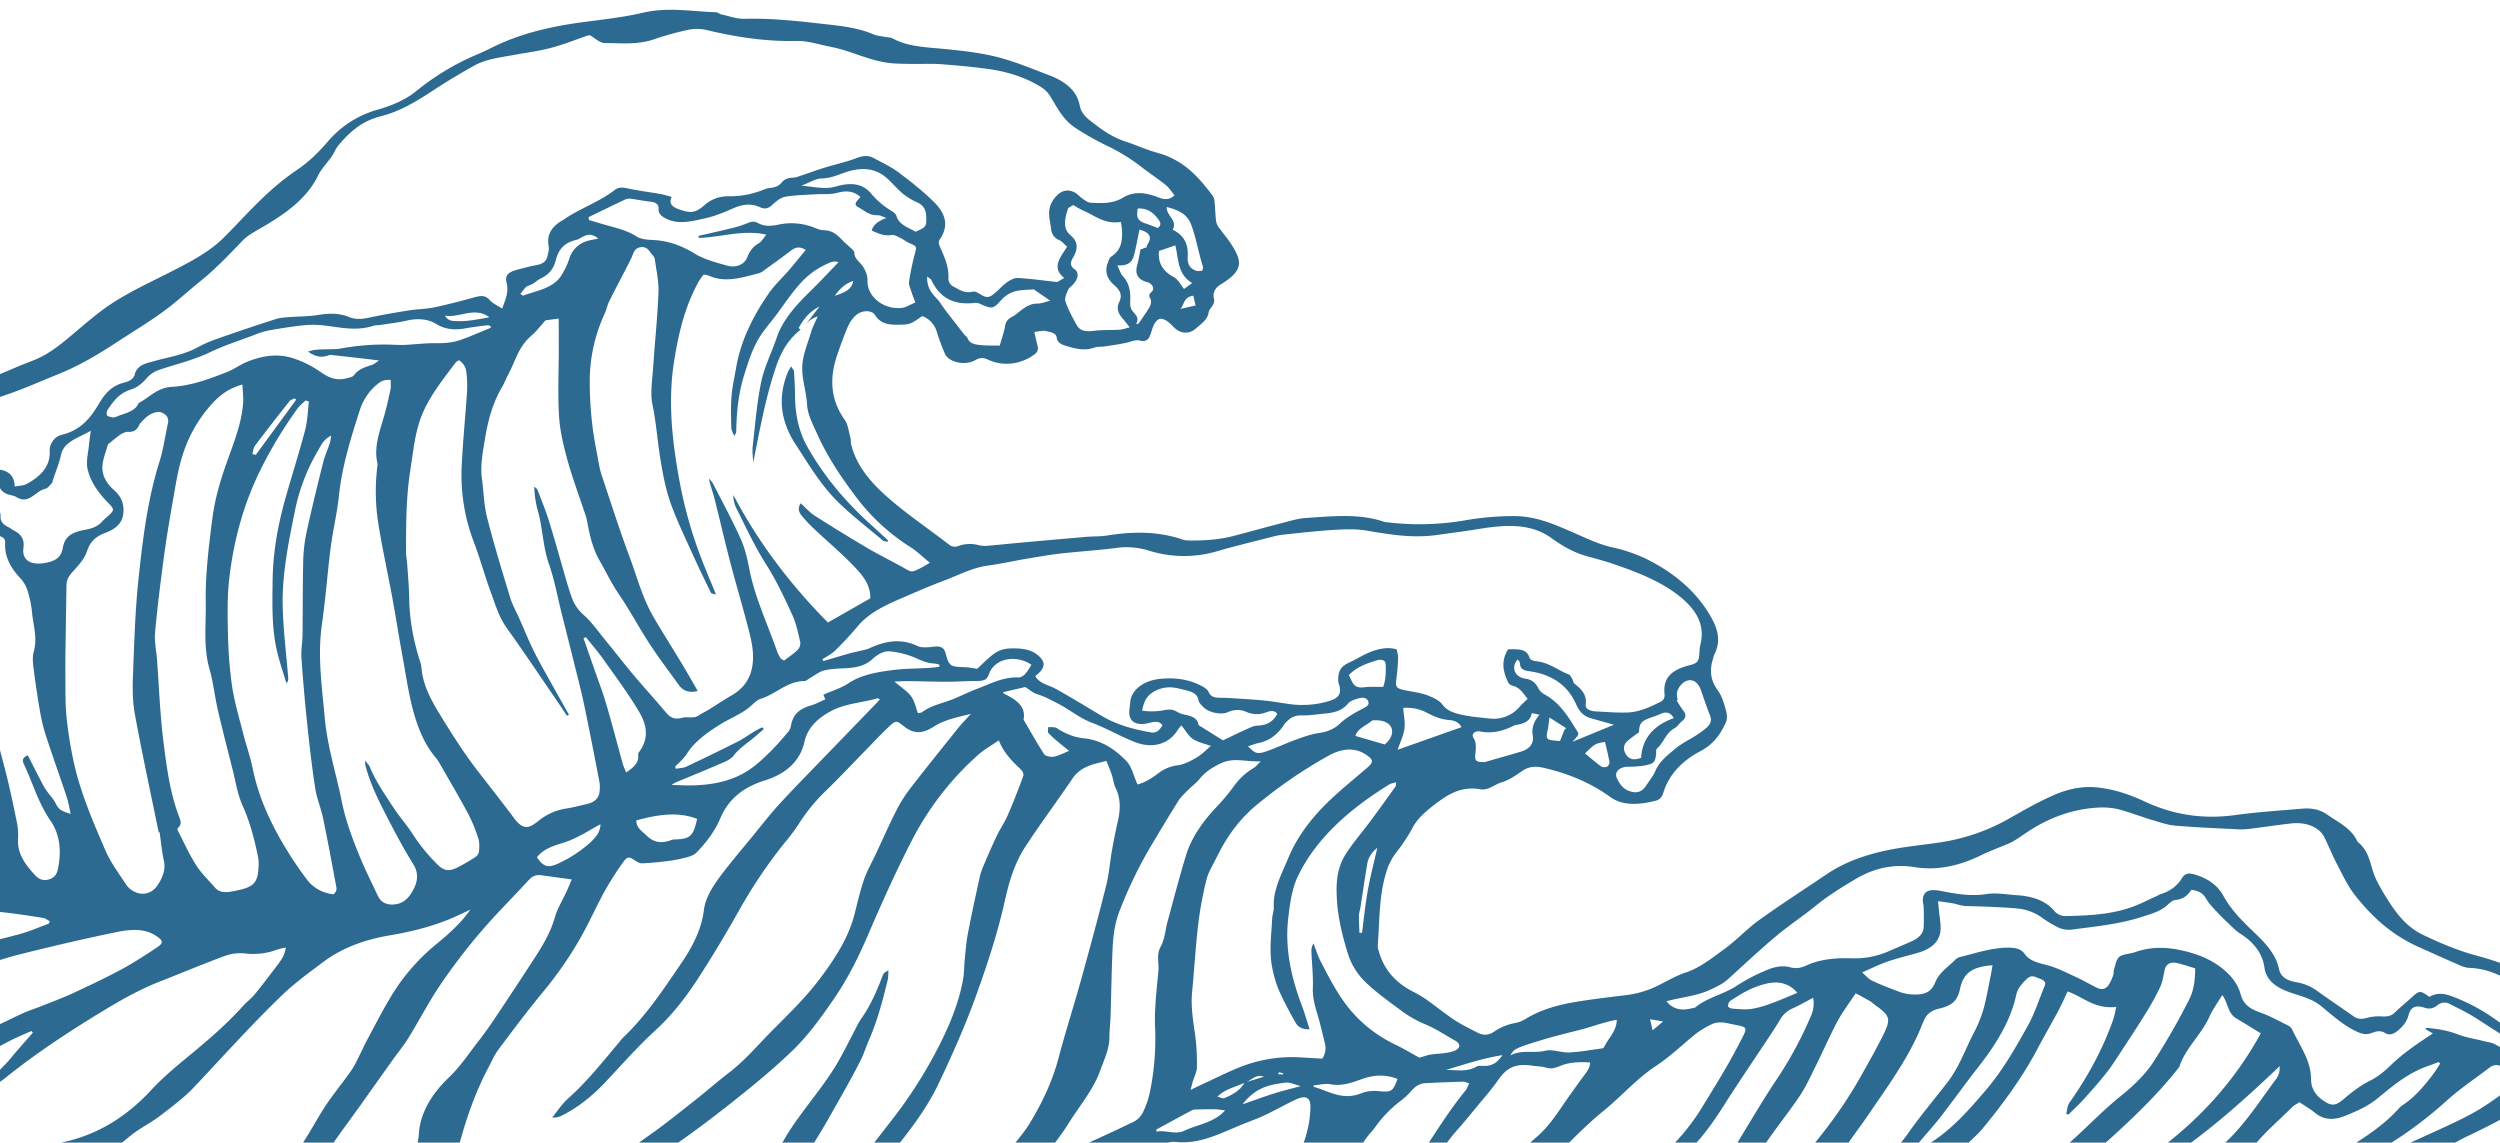 <svg xmlns="http://www.w3.org/2000/svg" xmlns:xlink="http://www.w3.org/1999/xlink" width="1921" height="878" viewBox="0 0 1921 878">
  <defs>
    <clipPath id="clip-path">
      <rect id="Rectangle_106" data-name="Rectangle 106" width="1921" height="878" transform="translate(-1 3469)" fill="#fff" stroke="#707070" stroke-width="1"/>
    </clipPath>
    <clipPath id="clip-path-2">
      <rect id="Rectangle_160" data-name="Rectangle 160" width="2089.315" height="1671.62" fill="#2c6a91"/>
    </clipPath>
  </defs>
  <g id="Mask_Group_37" data-name="Mask Group 37" transform="translate(1 -3469)" clip-path="url(#clip-path)">
    <g id="waves2" transform="translate(-212.982 3467.883) rotate(-13)">
      <g id="Group_114" data-name="Group 114" transform="translate(0 0)" clip-path="url(#clip-path-2)">
        <path id="Path_810" data-name="Path 810" d="M-60.43,1106.978c-.4,1.579-.806,3.165-1.272,4.992,7.175.768,14.154,1.629,21.159,2.247,23.049,2.048,45.981,4.843,69.227,5.661,7.265.256,14.449,2.582,21.571,4.238,2.007.469,3.646,1.934,6.172,3.349-14.87,6.905-32.06,1.956-45.883,7.915-.054.583-.107,1.173-.17,1.757,1.971.64,3.924,1.792,5.912,1.835,11.3.235,22.628.384,33.933.206,9.2-.142,18.391-.8,27.581-1.195,26.489-1.152,53.049-1.33,79.332-4.843,5.437-.725,11.206.064,16.823.249,12.443.419,24.939,1.728,37.31,1.18,19.277-.86,38.582-2.382,57.671-4.708,21.168-2.574,42.1-6.351,63.127-9.636,10.767-1.685,21.768-2.816,32.213-5.355,11.583-2.816,23.174-5.789,33.834-10.831,6.8-3.221,14.754-4.921,22.207-7.261a269.844,269.844,0,0,0,46.6-19.364c12.837-6.863,25.629-13.945,39.316-19.592,27.456-11.314,50.63-27.329,75.354-41.63,17.307-10.013,33.539-21.348,51.7-30.23,15.981-7.815,29.91-18.184,46.805-24.478,12.747-4.75,23.6-11.449,35.393-17.174a71.211,71.211,0,0,1,13.177-4.331c4.542-1.166,8.734.071,12.756,1.948,15.148,7.055,15.184,5.135,5.178,16.989-12.093,14.322-25.665,27.87-39.012,41.5-19.555,19.976-44.593,34.533-72.846,45.961-6.244,2.525-11.368,6.749-17.1,10.1-11.995,6.99-23.945,14.045-36.145,20.8a70.474,70.474,0,0,1-12.774,5.078c-20.738,6.535-40.857,14.436-62.813,18.348-3.771.668-7.641,1-11.368,1.806-1.63.349-3,1.493-5.545,2.83,15.972,3.613,29.015-.668,42.281-3.926a85.873,85.873,0,0,1,15.488-2.745c12.756-.711,24.321-4.423,35.6-8.6,19.86-7.353,36.369-18.7,53.362-29.406,5.59-3.52,11.072-7.154,16.662-10.674a14.03,14.03,0,0,1,4.551-2.2c13.374-2.6,22.305-10.418,32.625-16.783,13.07-8.064,23.891-17.6,34.183-27.77,14.924-14.742,30.5-29.064,45.775-43.593,4-3.8,8.035-7.6,11.762-11.57a20.665,20.665,0,0,1,11.556-6.18c5.4-1.088,10.633-2.7,16.823-4.31A22.592,22.592,0,0,1,804.97,950.7a291.106,291.106,0,0,1-36.826,41.786c-13.07,12.281-25.217,25.174-37.632,37.883-22.081,22.6-47.871,41.936-76.958,58.946-29.481,17.238-62.741,27.962-95.85,39.3a287.488,287.488,0,0,1-42.344,11.072,11.406,11.406,0,0,0-5.966,2.624c3.261.2,6.53.391,9.791.612,16.411,1.081,31.64-2.731,46.787-7.012,10.1-2.859,20.3-5.54,30.466-8.256a9.469,9.469,0,0,1,4.631-.064c-11.95,10.34-26.076,18.447-41.69,26.454,7.74.484,13.2-2.119,18.489-4.409,11.995-5.184,23.855-10.6,35.4-16.385,4.452-2.233,8.053-5.618,11.8-8.662,18.211-14.77,39.522-26.589,59.579-39.6,21.159-13.739,43.043-26.831,60.9-43.564,11.923-11.179,25.136-21.5,37.1-32.641,6.324-5.888,11.359-12.672,16.76-19.172,5.079-6.116,9.818-12.409,14.807-18.575,3.861-4.772,7.6-9.636,11.914-14.145,4.828-5.049,10.248-9.743,16.2-15.332,3.655,3.236,6.611,5.76,9.415,8.384,1.147,1.074,1.89,2.411,2.92,3.57,9.612,10.859,9.97,13.256.645,24.527-8.008,9.686-16.617,19.073-25.235,28.431-18.543,20.139-40.167,38.01-63.79,54.445-16.769,11.67-33.019,23.759-47.791,37.121-6.817,6.173-15.408,11.115-23.273,16.541a15.194,15.194,0,0,1-3.359,1.4c2.177,4.651,5.124,4.679,8.5,3.335,14.888-5.91,29.973-11.378,42.738-20.3,11.368-7.936,23.64-15.1,35.868-22.223,9.836-5.732,19.233-11.606,26.82-19.386,7.462-7.652,16.169-14.529,24.124-21.882,18.6-17.21,38.017-33.921,52.78-53.513,2.293-3.044,4.345-6.2,6.727-9.2,2.92-3.662,7.041-5.369,12.738-5.362,10.579.007,15.184-2.909,19.062-11.186,5.231-11.158,12.828-14.514,28.414-12.025-1.12,2.645-2.15,5.234-3.323,7.787-3.682,8-6.987,16.129-11.278,23.916a98.627,98.627,0,0,1-11.4,16c-9.146,10.745-16.357,22.564-27.841,32.008-12.819,10.539-26.318,20.588-38.483,31.575-15.667,14.145-36.638,22.522-55.145,33.566-6.62,3.947-14.3,6.756-21.221,10.4-6.674,3.513-12.738,7.78-19.555,11.094-16.483,8.036-33.261,15.7-49.887,23.546-.7.327-1.174.96-3.091,2.574,11.027-.213,19.519-4.11,29.749-6.03-3.413,3.648-5.823,6.222-9.227,9.863,10.508,1.209,18.865-.227,27.25-1.465,2.616-.384,5.384-1.181,7.874-.839,11.592,1.621,22.019-1.294,31.738-5.483,15.667-6.749,31.828-12.893,45.811-21.91,19.385-12.5,38.922-24.854,58.415-37.25,4.649-2.958,9.728-5.561,13.992-8.832,20.128-15.474,38.994-31.831,54.885-50.249,7.211-8.363,14.861-16.484,22.135-24.819,3.529-4.039,6.656-8.306,10.293-12.879,10.947,6.955,17.235,18.191,33.754,19.955-1.72,3.449-2.9,6.514-4.7,9.33-12.568,19.734-28.343,37.719-46.841,54.253-2.293,2.048-3.01,5.206-4.452,7.844l1.6.932c4.837-3.022,9.872-5.874,14.476-9.1,7.372-5.163,14.745-10.368,21.607-15.951,5.8-4.708,10.947-9.927,16.25-15.012,7.91-7.581,15.882-15.126,23.5-22.892a189.047,189.047,0,0,0,14.87-16.726c2.75-3.563,4.344-7.723,6.181-11.7,1.926-4.167,5.464-5.6,10.31-3.364,4.336,2.005,8.268,4.573,12.917,7.19-1.818,7.908-4.479,15.908-9.979,22.465-11.547,13.76-23.909,27.173-37.05,40-8.421,8.214-19.134,14.657-30.806,20.289-14.189,6.848-27.152,15.275-40.732,22.927-13.616,7.673-27.053,15.567-41.063,22.757-17.495,8.982-35.411,17.444-53.291,25.935-14.763,7-29.749,13.7-44.584,20.609-1.344.626-2.275,1.8-4.6,3.7,3.386.292,5.348.86,7.005.526,5.428-1.109,10.857-2.311,16.079-3.911,11.878-3.634,24.321-5.966,35.617-10.973,17.405-7.716,35.411-14.586,52.834-22.28,8.8-3.883,16.769-8.918,25.279-13.227,10.275-5.206,21.078-9.8,31.039-15.346,22.44-12.509,44.36-25.587,63.736-41.125a7.474,7.474,0,0,0,1.809-1.564c7.31-12.459,22.171-20.31,30.887-31.959,3.592-4.8,8.492-8.982,13.49-14.159,3.171,6.976.708,14.379,6.521,19.94,5.446,5.213,10.758,10.511,15.739,15.4-26.22,29.42-58.1,52.482-96.791,69.55-6.244,2.752-12.192,5.938-18.283,8.911a60.848,60.848,0,0,1-7.686,3.605c-16.8,5.483-30.4,15.439-47.1,21.071-2.481.839-4.4,2.731-6.172,4.558,34.354-7.04,64.506-21.163,95.447-33.879,31.192-12.815,59.857-28.766,89.123-46.039-.752,2.283-.976,3.776-1.738,5.07a15.7,15.7,0,0,1-3.395,4.16c-15.972,13.362-30.278,28-49.385,38.942a254.978,254.978,0,0,1-54.8,23.674c-15.264,4.494-31.353,7.211-47.047,10.788-5.724,1.3-11.332,2.937-17.065,4.2-6.862,1.508-13.849,2.674-20.72,4.174-6.271,1.373-12.4,3.179-18.7,4.445-6.342,1.266-12.837,2.055-19.242,3.136-3.924.668-7.8,1.5-13.527,2.61,6.7,3.278,11.78,4.729,17.558,4.871,2.616.064,5.966.043,7.668,1.237,4.631,3.257,9.056,2.439,14.117,1.116,11.592-3.036,23.219-6.023,34.99-8.6,22.386-4.893,45.076-8.946,67.265-14.329,25.109-6.087,50.156-13.057,68.869-28.623,11.26-9.366,24.867-16.107,37.39-24.051,1.55-.981,3.673-1.394,6.306-2.347,3.413,3.7,7.005,7.119,9.943,10.866,5.079,6.486,12.272,8.69,21.392,7.282,9.63-1.493,18.964-3.193,27.671-7.5,13.329-6.6,26.641-13.633,42.81-15.467,3.072-.348,6.136-.782,9.2-1.181.331.448.672.889,1,1.337-2.195,2.119-4.255,4.345-6.62,6.336-8.394,7.069-17.119,13.839-28.28,18.219a14.638,14.638,0,0,0-3.081,1.429c-20.021,14.308-45.085,20.908-69.433,28.581-8.591,2.709-17.19,5.454-26,7.638-21.293,5.277-42.416,11.407-65.312,10.468a29.183,29.183,0,0,0-4.192.576c3.467,2.93,7.1,3.492,10.955,3.527,13.088.121,26.175.285,39.057-2.212,18.184-3.527,36.539-6.557,54.589-10.482,14.046-3.058,28.021-6.607,41.511-10.952a316.867,316.867,0,0,0,56.077-24.627c11.681-6.443,24.688-11.364,37.1-16.961a8.219,8.219,0,0,1,8.313.7c5.42,3.605,10.732,7.311,15.811,10.781-.672,1.287-.771,2.005-1.129,2.1-7.3,1.9-12.98,6.045-19.6,8.854a209.059,209.059,0,0,1-20.155,7.673c-7.74,2.382-15.757,4.281-23.792,5.974-17.558,3.705-35.223,7.1-52.789,10.767-2.58.541-5.957.583-7.507,4.039,13.294.69,25.4-4.807,38.725-2.546-17.343,7.666-37.22,10.354-52.718,20.68,8.447-1.465,17.02-2.567,25.3-4.473,11.1-2.553,22.028-5.6,32.92-8.669,8.976-2.525,17.6-5.952,26.74-7.965,18.113-3.99,35.975-8.356,53.076-14.657,3.977-1.465,8.734-1.543,12.953-2.66,6.468-1.721,10.911,0,14.584,4.658-1.46,1.252-2.759,2.489-4.21,3.591-18.382,14-39.657,23.944-64.273,29.5-13.473,3.037-26.686,6.791-40,10.269a6.527,6.527,0,0,0-3.933,2.88c2.688.228,5.375.576,8.071.668,5.321.185,10.651.235,15.981.334,2.678.05,5.724.775,7.964.014,11.663-3.968,24.294-4.459,36.352-6.927,10.364-2.119,20.54-4.836,30.69-7.552,3.306-.882,6.154-2.8,9.4-3.89,7.919-2.652,16.187-4.715,23.873-7.737,7-2.752,13.2-2.638,19.161,1.116,9.773,6.158,21.857,8.271,32.921,12.161,1.6.562,3.493.86,4.766,1.735,3.628,2.5,6.96,4.345,11.466.946.734-.555,3.153.292,5.043.519,2.016-6.585-3.153-14.863,9.343-18.426-8.25-5.874-6.969-13.846-8.761-21.085-1.165-4.7-3.619-7.609-9.442-10.063-8.832-3.726-16.5-9.181-24.715-13.86-2.867-1.636-5.9-3.079-8.788-4.7-11.2-6.294-22.834-12.153-23.685-24.9a57.064,57.064,0,0,0-3.959-15.937c-3.135-8.377-9.415-15.418-17.988-20.765-15.416-9.629-29.7-20.289-46.178-28.993-13.294-7.026-25.324-15.83-36.674-24.826-9.065-7.183-14.422-16.669-18.239-26.44a192.249,192.249,0,0,1-6.629-19.9,64.532,64.532,0,0,1-2.051-14.045c-.3-6.927-.941-13.7-5.464-19.855a5.3,5.3,0,0,1-1.021-1.963c-2.033-10.12-10.982-17.1-18.041-24.89-4.138-4.566-10.078-7.4-17.065-8.384-17.029-2.4-34-5.234-51.168-6.784-25.781-2.333-46.948-11.165-65.285-25.445-9.961-7.751-20.738-14.778-33.978-19.236-11.072-3.726-22.341-3.733-33.288-1.693-12.7,2.361-25.046,6.1-37.31,9.735a153.1,153.1,0,0,1-56.184,6.052c-13.625-1.088-27.214-2.958-40.866-3.25-17.038-.363-33.9,1.422-49.573,7.46-19.528,7.524-39.334,14.635-58.522,22.671-11.018,4.615-20.621,11.364-31.657,15.958-10.364,4.317-20.415,9.465-32.7,10.66-7.587.74-14.942,3.079-22.341,4.857a75.014,75.014,0,0,1-25.593,1.735c-12.667-1.33-25.333-2.738-38.062-3.584-13.733-.917-27.393-.5-40.5,3.655-2.732.868-5.8,1.785-8.627,1.621a42.992,42.992,0,0,0-18.229,2.823c-5.267,2.055-9.245.754-12.774-2.29-5.052-4.345-10.382-8.548-14.843-13.263-6.253-6.607-11.7-13.682-17.728-20.431a85.569,85.569,0,0,0-8.635-8.143c-11.995-10.148-17.835-22.237-18.426-36.041a12.289,12.289,0,0,1,.125-4.253c5.724-17.85,9.119-36.225,18.874-53.165a45.784,45.784,0,0,1,11.807-14.031,131.238,131.238,0,0,0,16.4-15.809c5.993-6.585,14.485-10.4,22.986-14.322.251-.121.573-.149.833-.263,10.579-4.637,21.284-6.855,32.84-1.892,5.9,2.539,11.475-1.1,17.262-1.479,5.93-.384,11.869-2.731,17.352-4.935,8.232-3.307,14.512.192,20.558,3.321,16.079,8.342,29.8,18.618,40.839,31.3,7.838,9.01,20.245,10.987,33.323,10.717,4.38-.092,6.127-2.809,7.614-5.312,7.113-11.99,19.179-19.99,34.4-24.015,11.645-3.079,18.221-9.529,24.025-16.939,2.033-2.589,2.445-6.365,2.293-9.558-.269-5.419-.511-11.087-2.687-16.129-3.861-8.939-2.678-17.131,2.445-25.3a14.568,14.568,0,0,1,1.093-1.941c7.686-8.989,7.068-18.71,4.13-28.659-6.3-21.32-19.743-39.575-38.806-55.113a119.85,119.85,0,0,0-23.246-14.322c-9.316-4.516-16.724-10.5-24.572-16.285-13.079-9.65-25.942-20.019-43.661-24.065a216.383,216.383,0,0,0-36.808-5.213,204.786,204.786,0,0,1-58.522-11.876,17.269,17.269,0,0,1-3.162-1.287c-16.931-10.482-37.525-12.886-57.617-16.164-5.715-.932-11.851-.484-17.773-.334-13.105.327-26.2.932-39.307,1.309-12.057.348-23.667-1.735-35.1-4.523a13.5,13.5,0,0,1-3.87-1.721c-16.321-10.077-35.106-14.593-55.459-15.908-5.294-.341-10.463-1.828-15.73-2.581Q318.2,463,290.928,459.278c-7.014-.967-14.064-1.778-21.051-2.83a22.291,22.291,0,0,1-6.647-1.956,25.9,25.9,0,0,0-15.264-2.937,7.231,7.231,0,0,1-7.2-3.008c-11.511-14.073-24.088-27.628-34.846-42.043-11.386-15.247-20.711-31.376-20.8-49.751-.009-1.643.663-3.293.582-4.921-.242-4.942.555-10.2-1.308-14.749-6.96-17.018-4.3-33.139,5.33-48.841,4.165-6.8,8.564-13.526,13.3-20.083a26.4,26.4,0,0,1,7.525-6.827c5.178-3.15,13.132-1.82,14.807,3,2.213,6.343,6.978,9.245,14.44,10.888,9.728,2.141,10.078,2.333,20.675-2.062a18.215,18.215,0,0,1,8.205,14.109,150.344,150.344,0,0,0,2.347,18.212c1.5,7.012,12.908,12.374,21.3,9.9,4.461-1.316,6.933-.533,10.122,1.934,10.015,7.773,23.533,9.131,35.4,3.989,2.965-1.287,3.968-3.314,3.87-5.917-.125-3.271-.027-6.542-.027-10.973,3.726.512,6.844.3,8.886,1.372,3.019,1.586,7.3,2.994,6.88,6.763-.439,3.975,2.526,6.151,6.02,8.086,6.118,3.385,12.174,6.813,20.415,5.9,2.535-.277,5.249.7,7.91.9,5.894.441,11.8,1.017,17.7,1,3.529-.007,6.853-.91,10.257.974a5.6,5.6,0,0,0,7.552-1.778c1.935-2.66,3.27-5.6,5.384-8.15,1.165-1.415,3.323-3.086,5.124-3.157,1.675-.064,3.9,1.593,5.124,2.93,1.908,2.077,3.144,4.53,4.73,6.8,3.6,5.142,9.728,6.912,15.578,3.712,4.748-2.6,10.526-4.679,12.281-9.871.43-1.273,1.872-2.4,3.082-3.428,2.069-1.749,3.359-3.307,3.332-6.13-.045-4,2.213-7.545,7.731-9.352,19.663-6.429,19.322-13.867,15.255-26.39-1.926-5.924-5.106-11.584-7.435-17.437a11.29,11.29,0,0,1-.43-5.44c.582-4.708,1.559-9.38,2.123-14.088a9.339,9.339,0,0,0-.663-4.886c-7.139-15.858-15.157-31.2-33.852-41.218-7.614-4.082-14.225-9.316-21.58-13.725-9.755-5.846-16.384-13.689-22.852-21.647-3.243-3.99-5.688-8.214-5.437-13.256.6-12.175-7.139-21.171-18.328-28.574-11.43-7.559-22.484-15.652-34.9-22.06-11.663-6.016-24.634-10.6-37.48-14.962-13.41-4.558-27.438-7.965-37.623-17.01-1.487-1.323-4.085-1.856-6.145-2.788-2.571-1.173-5.5-2.055-7.614-3.627-9.764-7.254-21.642-11.556-33.637-15.773-19.6-6.9-39.092-13.9-60.027-18.163C172.96,18.706,167.6,15.108,162,12.476c-1.236-.583-1.971-2.027-3.243-2.361C140.631,5.3,123.719-2.266,103.563-2.237,87.887-2.209,72.175-4.129,56.534-5.6,32.025-7.9,7.785-7.884-16.061-2.038c-3.7.91-7.453,1.685-11.233,2.368A191.561,191.561,0,0,0-79.062,17.084c-9.764,4.871-20.971,6.813-32.329,7.41A77.644,77.644,0,0,0-154.381,39.77c-8.528,6.237-17.414,11.912-28.191,15.965A199.552,199.552,0,0,0-212.8,70.69c-12.461,7.289-24.034,15.531-36.244,23.1-12.926,8.007-28.235,12.047-43.643,15.915-16.474,4.139-33.368,7.609-49.107,13.121-13.8,4.829-26.417,11.862-39.218,18.34-10.373,5.248-20.693,10.141-33.153,11.776-13.231,1.735-26.22,4.814-39.5,6.073-15.909,1.508-31.962,2.958-48.086,1.074a431.724,431.724,0,0,0-70.517-2.795c3.924,1.636,6.468,2.7,10.257,4.281-3.243.6-5.294.988-7.435,1.394.394.64.546,1.287.842,1.33,13.992,2.027,27.967,4.089,41.995,5.952,6.163.818,12.416,1.18,18.615,1.821,10.911,1.131,21.777,3.065,32.714,3.3a294.042,294.042,0,0,0,37.462-1.685c13.849-1.479,27.483-4.182,41.216-6.322,17.692-2.759,34.21-8.143,50.451-14.159,12.962-4.8,26.274-9.088,38.86-14.45,11.484-4.893,22.117-11.023,33.252-16.434,13.786-6.706,26.112-14.856,38.537-23.012,5.312-3.492,12.577-5.234,19.188-7.325,19.385-6.13,37.05-13.867,48.749-28.438,3.592-4.473,9.11-7.958,13.571-12.018,2.517-2.3,4.3-5.156,7.068-7.218C-136.6,36.6-125.742,30.269-110.263,29.97c17.575-.334,33.324-6.564,49.09-12.274,9.46-3.428,19.2-6.407,28.934-9.316C-21.857,5.28-11.062,6.588-.376,7.072,9.4,7.513,19.207,8.5,28.944,8.2c10.033-.313,20-1.906,30.1-2.951a4.561,4.561,0,0,1,1.487.548c3.153,2.766,5.643,7.175,9.469,8.071,12.129,2.859,24.025,7.111,37.364,5.732a229.422,229.422,0,0,1,26.722-1.2,32.978,32.978,0,0,1,13.491,2.887C168.356,31.627,189.8,40.431,213.8,45.438c8.868,1.849,16.733,6.8,24.966,10.454,15.327,6.806,27.062,17.928,43.751,23.076,4.694,1.444,9.54,2.581,14.351,3.762,7.1,1.735,14.422,3,21.32,5.134,11.565,3.584,23.04,7.4,34.237,11.648,14.682,5.575,27.483,13.313,37.471,23.6A22.875,22.875,0,0,1,394.75,132c3.01,9.159,5.357,18.632,12.568,26.341a209.472,209.472,0,0,0,22.234,20.26,147.786,147.786,0,0,1,21.956,22.188c4.506,5.49,9.549,10.7,13.885,16.271,2.141,2.752,3.216,6.023,4.909,9.309-4.461,2.468-7.973,1.757-11.529-.626a64.711,64.711,0,0,0-8.591-5.028c-5.939-2.773-12.335-3.655-18.892-1.493-8.815,2.9-17.029.469-25.118-1.82-2.168-.612-3.789-2.745-5.321-4.388-1.926-2.062-3.055-4.7-5.321-6.443-5.652-4.331-11.153-2.674-16.366,1.856-7.578,6.578-6.253,14.329-7.139,21.86a9.963,9.963,0,0,0,4.183,9.721c2.033,1.543,3.055,3.94,4.775,6.286-6.817,6.713-15.641,12.978-7.569,22.863-3.117.974-5.455,1.7-6,1.87-10.561-3.7-19.564-7.19-28.925-9.906-2.5-.725-6.4.448-9.092,1.579-3.915,1.643-7.193,4.224-11,6.073-4.945,2.4-6.656,1.913-10.5-1.749-1.433-1.365-3.413-3.428-5.079-3.392-7.22.149-10.337-4.374-14.342-7.574a6.861,6.861,0,0,1-1.881-6.478c2.526-8.8.609-17.366-.985-26.013-.269-1.472-.1-3.549,1.012-4.537,10.418-9.273,8.519-19.464,2.419-29.15-6.208-9.849-13.724-19.229-21.463-28.4-4.613-5.462-10.642-10.191-16.232-15.1-3.449-3.037-7.552-3.591-12.917-2.837-8.385,1.173-17.056,1.031-25.584,1.65-6.118.441-12.192,1.259-18.292,1.821-2.3.213-4.8.647-6.933.178-3.6-.789-6.781-.263-9.146,1.607-2.938,2.325-6.091,2.581-9.791,2.148a15.884,15.884,0,0,0-4.461.071,69.334,69.334,0,0,1-28.907-1.223,26.919,26.919,0,0,0-18.821,2.752c-7.444,3.94-11.117,3.911-18.292-.491-4.56-2.8-8.94-5.9-4.721-11.464-2.8-1.465-5.133-2.894-7.695-3.975-8.1-3.435-16.474-6.493-24.357-10.2-3.216-1.515-6.163-2.283-9.137-.9-12.245,5.7-26.283,7.567-39.182,11.812-1.926.633-3.744,1.486-5.688,2.077-9.755,2.987-14.225,8.662-14.53,16.882-.09,2.482-1.55,4.978-2.7,7.375-1.684,3.513-4.927,4.957-9.8,4.686-4.748-.27-9.54-.085-14.306.078-8.313.284-11.144,1.941-11.036,8.463.107,6.841-3.834,12.1-7.767,18.063-2.965-3.136-6.36-5.618-7.973-8.7-2.41-4.6-6.369-4.722-11.538-4.5-10.409.455-20.854.761-31.263.533-6.468-.142-12.864-1.636-19.349-2.077-10.355-.718-20.738-1.344-31.12-1.458-5.679-.064-10.642-.953-14.834-3.933-6.521-4.637-14.145-6.379-22.807-6.891-7.345-.441-14.539-2.283-21.839-3.357-3.44-.5-7.023-1.18-10.427-.9q-22.184,1.856-44.288,4.3c-6.172.676-12.487,1.422-18.283,3.122-9.236,2.709-18.659,2.795-28.209,2.823-3.574.014-7.148.213-10.723.313-5.975.171-11.18,1.3-13.67,6.308-1.648,3.307-5.231,4.445-9.343,4.494-10.427.128-16.76,5.341-22.484,11.279-8.644,8.967-17.889,16.939-33.78,17.039-5.491.036-10.588,4.871-11.556,10.361-1.926,10.952-10.7,17.032-22.977,20.424-2.687.74-6.073-.107-9.28-.228,1.657-7.218-1.182-12.417-8.277-15.183-7.758-3.029-15.641-6.315-24.285-1.173-1.209.718-4.094.391-5.733-.235a12.87,12.87,0,0,0-10.23.242c-10.776,4.587-21.311,9.43-30.045,16.392-5.563,4.43-9.612,9.238-11.35,15.659-2.705,9.992-10.535,16.776-23.559,19.208-4.031.754-8.008,1.7-12.335,2.631.564,3.108,3.512,2.944,5.993,2.759,9.558-.718,18.982-1.842,26.614-7.154a13.143,13.143,0,0,1,3.037-.939c5.59,6.912,12.622.327,18.839.789,4.739,3.463,2.661,6.934.358,9.878-2.105,2.7-5.912,2.98-9.612,1.792-11.35-3.62-22.377-.235-33.368,1.2-8.232,1.074-8.627,8.391-13.1,12.545-1.433,1.337.125,4.7.331,7.3,6.369-.811,11.591-1.444,16.8-2.148,7.776-1.045,12.684,2.219,15.5,7.289,6.387,11.506,15.112,38.245,10.964,54.459-15.721-13.085-30.251-26.469-42.765-41.836-3.682,3.961-2.759,8.022-1.774,11.769,1.622,6.187,4.022,12.253,6.02,18.383,1.935,5.952,3.762,11.933,5.679,17.885,1.29,4,.5,7.815-.466,11.862-2.042,8.562-2.992,17.295-4.461,25.949-1.111,6.55-2.257,13.1-3.538,19.627-.546,2.781-.726,2.759-7,3.99a100.177,100.177,0,0,1-1.2-10.4q-.5-35.809-.735-71.626a26.546,26.546,0,0,1,.5-6.365,43.4,43.4,0,0,0-.788-21.86c-.744-2.731-1.38-5.76-.654-8.413,2.123-7.773,1.541-15.432.726-23.261-.806-7.751.009-15.6-.215-23.4-.376-13.249-1.245-26.49-1.505-39.746q-1.2-59.64-2.033-119.294c-.224-16.527-.591-33.082.242-49.588.627-12.338-1.281-24.513-1.586-36.773-.394-15.851.475-31.731-.412-47.554-.69-12.274-1.272-24.442.537-36.688.5-3.385-1.586-6.955-1.586-10.44,0-8.7.546-17.409.815-26.12a14.483,14.483,0,0,0-.412-3.442A33.34,33.34,0,0,1-588.2-114.9c1.218-4.224-1.084-9.039-1.442-13.611-.5-6.343-.744-12.708-.95-19.059-.3-9.209-.484-18.426-.726-27.635q-.806-29.793-1.621-59.579Q-594-273.1-595.075-311.419c-.054-2.141.143-4.281.224-6.422h-19.7V1382.495h17.907c-.027-18.945-.161-37.89-.063-56.834.188-36.24.287-72.487.824-108.726.591-39.547,1.657-79.086,2.481-118.625.206-9.949.233-19.9.421-29.846.045-2.276.412-4.551.591-6.358,4.228.718,7.722,1.707,11.269,1.842,20.756.825,41.61.761,62.249,2.425,11.941.96,24,1.913,35.939,4.3,12.228,2.439,25.458,1.678,38.233,2.432,3.816.228,7.578,1.024,11.4,1.245,9.486.533,18.982.917,28.486,1.3,12.138.491,24.276.989,36.414,1.365,8.94.277,17.88.519,26.82.512,10.732-.014,21.463-.292,32.186-.5,19.385-.391,38.465-2.873,57.564-5.291,10.57-1.337,21.266-2.027,31.89-3.072a31.875,31.875,0,0,0,6.942-1.138c14.987-5.078,31.129-6.407,46.823-9.145,18.588-3.236,37.543-5.163,55.665-10.041,9.908,1.515,16.931-4.317,25.467-6.308,8.573-2,17.414-3.563,25.539-6.393,18.238-6.336,37.292-11.428,54.1-20.118,14.655-7.581,31.218-10.155,47.916-12.616,3.8-.562,7.65-.846,11.484-1.252,6.477-.676,12.917-1.557,19.466-.092,2.051.462,4.345.22,7.139.327-.842-3.847-3.95-4.267-6.772-4.345a98.47,98.47,0,0,0-14.279.363c-11.171,1.337-22.278,3.065-33.413,4.6a31.488,31.488,0,0,1-4.273-.263c2.786-1.934,4.434-3.442,6.477-4.437,15.99-7.808,31.854-15.816,48.212-23.1a96.023,96.023,0,0,1,21.777-6.265c14.808-2.645,29.812-4.622,44.763-6.742a395.45,395.45,0,0,0,75.157-17.828c11.986-4.182,24.491-7.431,36.8-11.008,5.437-1.579,11.018-1.543,17.531-.349-1.093,1.742-1.854,3.136-2.8,4.438-14.915,20.353-38.671,33.8-60.35,48.919-17.414,12.146-37.838,19.378-59.579,24.932-14.127,3.605-27.9,8.086-42.084,11.52-12.147,2.944-24.643,4.971-38.277,7.652,2.15-4.309,5.5-6.258,9.128-7.531,13.876-4.885,27.716-9.878,41.9-14.159,18.328-5.533,37-10.34,55.45-15.631a109.377,109.377,0,0,0,15.148-5.483c2.535-1.152,4.264-3.421,6.091-4.964-2.284-3.449-5.079-2.816-7.623-2.29-18.731,3.861-37.561,7.46-56.122,11.784-23.3,5.426-43.9,15.695-65.635,23.944a180.016,180.016,0,0,1-20.039,5.8,180.556,180.556,0,0,1-20.576,4.31,43.034,43.034,0,0,1-13.088-.825A13.46,13.46,0,0,0,3.4,1027.039q-11.569,7.755-23.183,15.482c-5.572,3.7-5.859,4.388-3.3,10.212,4.748-1.984,9.782-3.492,13.912-5.952,5.312-3.165,10.185-3.364,15.909-.555-.278,2.7-3.18,3.008-5.545,3.627-10.758,2.837-21.58,5.518-32.32,8.406s-21.607,5.518-32.034,9c-20.971,6.983-43.142,9.039-65.393,10.845-18.561,1.508-37.158,2.7-55.745,4.011a37.372,37.372,0,0,1-4.461.121c-9-.4-17.773.1-26.435,2.56-6.656,1.892-13.7,2.923-20.532,4.409a22.315,22.315,0,0,0-3.825,1.785,26.018,26.018,0,0,0,13.688,1.671c19.663-2.838,39.218.249,58.809.7,8.035.185,16.044.946,24.079,1.337,18.077.889,35.975,3.52,54.312,1.351,23.273-2.752,46.7-4.715,70.1-6.706,17.19-1.465,34.434-2.532,51.669-3.584,17.2-1.052,34.542-1.131,51.607-2.944,25.414-2.709,50.281-7.673,75.094-12.914a386.442,386.442,0,0,1,50.165-6.671,207.074,207.074,0,0,0,49.77-10.1c4.336-1.437,8.671-2.887,14.96-4.978-2.41,4.438-5.6,5.867-8.77,7.225-18.623,7.979-37.489,15.631-55.853,23.98-12.371,5.625-24.052,12.189-36.029,18.362-4.963,2.56-9.916,5.134-14.781,7.815-1.093.6-1.783,1.671-2.947,2.809,4.246,1.707,7.139-.27,9.719-1.33,20.236-8.313,40.293-16.9,60.457-25.331,26.892-11.229,53.864-22.344,80.738-33.6,8.143-3.413,16.026-7.225,24.142-10.674,14.127-6,28.71-11.385,42.4-17.949,9.083-4.359,17.065-10.212,25.342-15.588,11.269-7.325,22.26-14.912,33.556-22.209,2.4-1.55,5.59-2.34,9.28-3.833.959-4.914,5.133-9.423,10.2-13.5,2.3-1.849,4.891-3.492,7.068-5.426A93.047,93.047,0,0,1,484,943a54.107,54.107,0,0,0,9.173-5.469c3.323-2.318,6.924-3.854,11.359-3.072q14.377,2.549,28.648,5.44c1.29.256,2.338,1.273,4.165,2.325-1.487,1.785-2.428,3.52-4,4.736-20.111,15.574-36.665,33.587-55.02,50.356a196.739,196.739,0,0,1-20.326,15.88c-22.4,15.581-43.751,32.2-69.54,44.468-10.714,5.092-20.979,10.788-31.836,15.667-6.441,2.894-13.535,4.928-20.5,6.983-10.866,3.214-21.714,6.614-32.876,9.01-10.561,2.268-21.535,3.321-32.311,4.964a24.086,24.086,0,0,0-5.106,1.259c-18.1,7.076-37.283,7.645-56.838,6.215-2.777-.206-5.572-.235-8.358-.349-.116.5-.233,1-.358,1.508q7.175,1.568,14.342,3.136c.1.484.2.96.3,1.444a59.5,59.5,0,0,1-7.462,2.923c-19.94,4.985-40.1,9.636-61.12,10.048-21.436.427-42.864-.519-63.4-6.372-4.855-1.387-9.594-2.268-14.816-.924a17.061,17.061,0,0,1-7-.263,199.164,199.164,0,0,0-35.16-3.968c-11.278-.178-22.493-2.226-33.78-2.6-18.1-.59-36.235-.484-54.357-.612-.681-.007-1.362.626-1.792,1.771,1.209-.156,2.419-.306,3.655-.427,2.007.135,3.986.242,5.966.341-.224.548-.457,1.1-.681,1.643C-56.856,1108.4-58.647,1107.69-60.43,1106.978Zm429.9-204.1c5.151-.242,9.486-4.914,15.354-1.166q-7.78.544-15.569,1.1c-4.273,4.985-10.821,6.962-17.8,8.1-1.227.2-2.9-1.33-4.9-2.318C354.018,904.09,362.116,904.538,369.471,902.881Zm41.565,12.267c-7.068.263-14.171.3-21.2.853-8.618.683-17.172,1.8-25.754,2.731a40.022,40.022,0,0,1,11.43-6.927c7.758-3.193,16.312-2.83,24.455-1.885,3.87.448,7.256,3.485,10.911,5.319l9.46,1.557c4.318.612,9.218.405,12.837,2.013,8.035,3.563,16.115,2.674,24.357,1.657,10.248-1.273,19.179.647,26.936,6.045-5.733,8.846-6.853,8.989-17.065,5.6a27.128,27.128,0,0,0-12.075-1.209c-15.748,2.6-24.007-6.962-34.6-12.758-.349-.192-.269-.889-.412-1.351Q415.667,915.966,411.036,915.148ZM1379.7,1135.908c-23.828-14.116-47.88-28-67.749-45.84-1.9-1.707-4.819-2.709-7.31-3.99-6.253-3.214-13.07-5.9-18.659-9.714-6.727-4.587-14.252-7.68-22.3-10.255-.188-.057-.663.455-1,.7,1.586,1.515,3.171,3.036,4.793,4.587-13.294,4.942-25.817,9.714-37.023,16.527-5.384,3.271-11.457,6.393-17.853,7.915-8.671,2.062-16.133,5.575-23.461,9.394-5.643,2.937-9.074,3.364-13.177-.412-6.02-5.54-9.236-11.976-7.677-19.514a48.192,48.192,0,0,0,1-7.026c.654-11.741-4.058-22.87-6.432-34.263a7.036,7.036,0,0,0-2.464-3.684c-6.235-5.078-12.165-10.5-19.125-14.877-6.853-4.31-10.633-9.2-10.857-16.143-.224-6.863-2.49-13.17-6.727-19.45-6.593-9.771-15.793-17-27.331-22.835-11.583-5.86-23.73-9.608-37.758-7.972-.591.071-1.191.05-1.783.078-3.727.171-8.439-.69-10.938.789-3,1.778-4.228,5.518-6.029,8.484-.762,1.259-.762,2.823-1.577,4.061a33.153,33.153,0,0,1-5.115,6.6c-2.911,2.667-6.109,2.61-9.253.057-4.774-3.883-9.146-8.086-14.064-11.855-6.4-4.9-12.559-10.233-19.932-14.016-6.244-3.2-11.905-6.123-14.252-11.961-1.971-4.9-6.889-6.713-12.675-7.858-11.789-2.333-23.7-1.252-35.581-1a8.853,8.853,0,0,0-4.219.9c-6.566,4.3-14.709,7.019-19.143,13.433-4.7,6.813-9.988,8.128-19.206,5.518A32.324,32.324,0,0,1,876.2,948.6c-6.665-4.345-13.249-8.8-19.376-13.611-2.553-2-3.861-5-6.047-7.972,7.856-1.429,14.4-3.044,21.1-3.733,8.241-.846,16.617-.811,24.912-1.365,11.215-.747,18.22-5.547,20.326-14.216,1.057-4.374,1.218-8.889,1.8-13.334.287-2.2.582-4.388,1-7.567,4.551,1.785,7.749,2.937,10.821,4.267,3.135,1.351,5.948,3.371,9.262,4.231,12.147,3.157,24.213,6.343,36.145,10.084,8.125,2.546,13.634,6.13,18.418,11.407a87.619,87.619,0,0,0,11.3,10.888,19.249,19.249,0,0,0,9.253,3.542c18.292,1.721,36.522,4.21,55.109,2.574,7.462-.654,14.817-.9,21.168-4.672,1.845-1.1,4.452-2.4,6.4-2.148,6.065.782,10.2-1.387,13.706-4.857,5.455,1.948,8.223,4.715,9.522,9.088,1.272,4.3,3.8,8.391,6.154,12.438,2.741,4.722,5.823,9.323,8.886,13.917a38.331,38.331,0,0,0,4.64,5.981c8.5,8.534,13.1,18.618,12.129,29.043-1.218,13.184,9.128,20.146,19.833,26.433,6.145,3.605,11.663,7.19,15.587,12.175,6.925,8.811,12.971,18.006,22.422,25.509,3.565,2.837,6.584,4.43,11.529,3.734,3.61-.5,6.942-.4,9.594,2.361s6.19,2.233,9.612.6c4.972-2.375,8.689-5.369,11.018-9.849,3.046-5.874,7.229-6.6,13.509-2.738,3.5,2.148,6.718,1.771,9.925.285a8.136,8.136,0,0,1,9.549,1.294c4.076,3.428,8.3,6.756,12.183,10.326s7.5,7.36,11.1,11.122c7.014,7.325,14.565,14.386,20.711,22.152,6.047,7.652,14.754,12.893,23.022,18.575,8.51,5.846,17.549,11.2,26.094,17.01,1.138.775.753,2.951,1.12,4.43,3.037-1.97,5.948-1.949,8.626.405q10.817,9.5,21.589,19.037l-.645.448Q1394.434,1145.9,1379.7,1135.908ZM171.348,259.684A18.56,18.56,0,0,1,182.16,255.4c-2.983,4.046-5.581,6.948-7.39,10.134-4.613,8.135-10.526,16.114-12.828,24.677-2.553,9.522-1.227,19.585-2.974,29.448-1.29,7.3.815,15.09,2.266,22.564,3.664,18.874,10.373,37.072,18.507,55.078A156.854,156.854,0,0,0,211.417,443.8c4.515,4.566,7.865,9.864,12.183,15.382-3.288,1-5.679,1.877-8.17,2.468-7.4,1.756-7.175,1.55-12.022-2.916-7.766-7.154-16.16-13.881-23.8-21.114q-17.414-16.513-34.067-33.53c-3.314-3.385-5.411-7.524-8.376-11.741-3.252,3-2.965,6.279-1.5,9.295a111.37,111.37,0,0,0,7.543,12.829c7.39,11.08,15.506,21.875,22.305,33.182,5.079,8.441,10.051,17.238,7.31,27.891-11.807,3.534-23.945,7.168-35.9,10.745-21.974-35.457-38.483-72.735-48.758-111.82a22.646,22.646,0,0,0-.215,9.7c3.906,16.207,7.292,32.471,12.908,48.436,4.792,13.633,7.784,27.713,10.687,41.708,1.478,7.154,1.254,14.564,1.263,21.86a7.343,7.343,0,0,1-3.332,5.412c-3.628,2.254-7.964,3.8-12,5.632-1.173-1.252-1.953-1.749-2.159-2.361A27.367,27.367,0,0,1,93.88,499.3c-2.41-22.387-7.417-44.6-6.539-67.21.314-7.993.206-16.143-1.362-24.008-3.073-15.361-7.292-30.572-11.126-45.833a23.453,23.453,0,0,0-2.105-4.31c-.269,5.284.529,10.39.645,15.5.385,16.762.322,33.53.8,50.292.529,18.227,1.693,36.439,2.141,54.665.233,9.458.1,18.98-3.825,28.118C68.968,514.748,62.787,521,52.2,524.227c-6.656,2.034-13.079,4.523-19.645,6.742-2.714.917-5.652,1.451-8.268,2.51-4.64,1.885-8.519-1.166-12.631-1-6.763.27-9.388-2.553-11.61-6.919-5.679-11.186-11.923-22.188-17.629-33.367-5.366-10.511-10.266-21.164-15.479-31.724-3.7-7.474-6.79-15.247-11.672-22.209a30.722,30.722,0,0,1-5.545-13.206c-.806-5.156-1.093-10.361-1.4-15.553-.914-15.588-1.5-31.191-2.652-46.765-.636-8.662-2.06-17.281-3.27-25.914-.143-1.045-1.182-2.005-1.81-3.008a71.4,71.4,0,0,0-1.5,19.371c.564,13.654-2.463,27.194-.941,40.947,1.451,13.156.752,26.462,1,39.7.242,12.758.528,25.509.726,38.266.17,11.08.537,22.159.314,33.232-.412,20.332-1.174,40.663-1.89,60.994a26.424,26.424,0,0,1-1.317,6.3c-1.612,5.568-5.491,7.972-12.559,7.922-5.07-.036-10.185.228-15.211-.2a44.463,44.463,0,0,0-23.8,4.7c-8.626,4.182-12.281,3.072-16.321-4.4-.941-1.735-1.577-3.57-2.383-5.355q-3.937-8.683-7.9-17.352c-5.16-11.336-10.723-22.564-15.354-34.028-4.909-12.132-9.164-24.442-13.258-36.759-3.494-10.511-6.4-21.156-5.912-32.158.134-3.051.86-6.116.609-9.138-1.406-16.577-.923-33.054,2.607-49.474,1.9-8.847,3.108-17.786,4.551-26.7.493-3.051.493-6.166,1.191-9.181,4.81-20.708,9.6-41.424,17.764-61.514,5.581-13.725,9.934-27.791,19.385-40.386,8.949-11.94,21.257-21.583,33.091-31.575A8.9,8.9,0,0,1-93.9,226.2a12.2,12.2,0,0,1,3.386,10.084A85.221,85.221,0,0,1-93.144,250.3c-5.473,18.184-11.609,36.247-16.778,54.48a143.758,143.758,0,0,0-4.389,59.85c1.917,13.633,2.356,27.393,4.1,41.047,1.254,9.807,1.729,19.67,5.733,29.271,9.074,21.761,17.361,43.735,25.942,65.631,1.353,3.449,2.616,6.927,3.915,10.39l1.72-.363c-2.275-7.758-4.6-15.51-6.826-23.276-2.84-9.9-5.9-19.763-8.3-29.726-2.177-9.046-3.6-18.212-5.366-27.322-1.129-5.853-2.884-11.67-3.288-17.551-1.46-21.263-2.947-42.54-3.44-63.832-.224-9.878,1.9-19.784,2.795-29.683.9-10.041,5-19.443,8.886-28.9,5.384-13.106,11.735-25.814,22.359-36.929,2.508-2.631,4.363-5.646,6.763-8.356,7.453-8.413,12.013-18.5,23.524-24.57,4.855-2.56,8.94-6.052,13.509-9.216,3.413.32,6.808.64,10.158.953-1.818,8.015-3.485,15.453-5.2,22.884-3.87,16.7-8.564,33.331-11.386,50.15-1.872,11.193-1.792,22.692-1.326,34.021.591,14.166,2.481,28.3,3.789,42.455a50.648,50.648,0,0,1,.394,7.076c-.555,10.66-.6,21.3,2.553,31.745,2.831,9.373,4.855,18.859,8.483,28.133C-9.352,442.624-5.6,457-.439,471.034c4.569,12.4,9.988,24.613,15.193,36.866,2.1,4.935,7.157,7.566,12.855,7.062-2.329-7.545-4.569-15.1-7.014-22.621-4.407-13.519-9.146-26.966-13.365-40.521C2.213,435.684,1.89,419.036-.277,402.609c-2.858-21.654-4.569-43.4-6.7-65.112a63.51,63.51,0,0,1-.179-9.231c.537-10.646.672-21.327,1.98-31.916a268.941,268.941,0,0,1,6.271-35.109,123.6,123.6,0,0,1,22-44.7c2.168-2.8,3.5-6.016,5.769-8.761,7.82-9.451,16-18.717,23.765-28.2,2.419-2.951,3.762-7.2,9.137-6.635,5.16.54,5.7,5.014,7.462,8.178a6.174,6.174,0,0,1,.9,3.456c-.851,8.477-.788,17.131-3.037,25.381-5.115,18.724-11.538,37.221-17.154,55.86-2.7,8.953-6.521,18-6.718,27.045-.3,14.2-2.589,28.225-3.494,42.348-.726,11.328-1.254,22.778.009,34.042,1.63,14.55,5.008,28.979,7.874,43.429,2.078,10.475,4.533,20.9,6.916,31.333.1.412,1.147.69,3.449,2-1.666-10.212-3.261-19.073-4.533-27.955a336.852,336.852,0,0,1-3.207-63.05c1.415-31.077,4.819-61.9,17-91.723C75.068,244.1,84.142,225.378,99,208.787a58.531,58.531,0,0,1,4.757-4.324,11.582,11.582,0,0,1,1.819.391,27.355,27.355,0,0,1,2.858,1.685c10.848,7.922,24.231,6.606,37.265,6.343a14.232,14.232,0,0,0,4.882-1.55c7.614-3.214,15.264-6.372,22.735-9.771,4.255-1.934,7.659-1.9,11.323,1.984-5.231,4.018-10.239,8.007-15.443,11.833-6.548,4.814-13.939,9.031-19.761,14.337-16.16,14.721-29.275,31.006-37.1,49.7-2.911,6.962-6.271,13.839-8.519,20.929-2.446,7.737-3.968,15.673-5.6,23.56-.376,1.835.421,3.819.788,6.55,1.236-1.429,2.016-1.941,2.168-2.56,3.592-14.4,8.143-28.467,16.133-41.907,5.2-8.761,10.2-17.515,17.719-25.117,4.721-4.779,10.526-8.889,15.811-13.32,7.758-6.514,14.987-13.5,23.389-19.443a60.628,60.628,0,0,1,23.219-10.3c2.9-.576,6.056-1.735,9.7.548-9.03,5.853-17.325,11.5-25.987,16.776-13.3,8.107-25.736,16.7-33.306,29-6.262,10.176-14.36,19.777-19.215,30.337-7.041,15.3-12.022,31.212-17.584,46.928-1.406,3.982-1.675,8.214-2.472,12.331,9.451-20.794,18.3-41.573,29.893-61.549,6.763-11.656,14.046-22.991,28.648-29.911-.439-.533-1.4-1.387-1.227-1.565,5.07-5.383,10.526-10.432,19.34-12.388Q178.313,253.977,171.348,259.684Zm73.177,344.369c1.344,9.928,6.262,17.871,11.529,25.758.967,1.458,1.433,3.89.564,5.234-5.876,9.01-11.959,17.942-18.426,26.7-3.449,4.665-8.017,8.8-11.663,13.384-5.249,6.592-10.176,13.348-15.112,20.1a47.469,47.469,0,0,0-4.685,7.574c-6.387,13.512-12.792,27.023-18.821,40.642-2.75,6.208-4.694,12.644-6.862,19.009-1.63,4.772-2.616,9.707-4.613,14.379-5.975,13.96-14.5,26.945-24.419,39.4A349.706,349.706,0,0,1,98.4,870.133c-17.325,14.031-34.309,28.332-51.768,42.249-10.1,8.043-20.684,15.723-31.416,23.233a25.325,25.325,0,0,1-11.009,4.253c-9.988,1.124-20.119,1.479-30.2,2.027-2.9.156-6.074.384-8.3-3.286,2.956-3.421,5.841-7.559,9.684-11.03,10.033-9.053,20.567-17.764,30.762-26.71,10-8.775,20.236-17.4,29.606-26.59,10.122-9.927,19.448-20.367,28.934-30.693,7.184-7.823,14.261-15.709,21.006-23.773,3.619-4.324,6.28-9.138,9.63-13.611,9.916-13.277,17.253-27.5,24.482-41.758,1.147-2.254,1.55-4.75,2.293-7.133-2.741.4-4.139,1.237-4.882,2.347-7.05,10.44-14.369,20.716-24.473,29.576a61.879,61.879,0,0,0-5.661,6.379c-6.414,7.4-12.514,15-19.286,22.188-15.7,16.648-35.948,30.138-51.786,46.75C5.232,875.865-6.8,886.432-17.736,897.668A364.906,364.906,0,0,1-63.18,937.727c-3.4,2.5-6.862,4.551-11.565,4.885-22.26,1.579-44.512,4.245-66.79,4.423-35.026.285-69.433,3.9-103.769,8.676-2.732.377-5.572.313-8.358.455-.314-.633-.627-1.266-.941-1.906,18.131-6.258,35.249-13.654,48.991-25.032,13.437-11.136,28.1-21.491,35.572-36.41a22.465,22.465,0,0,0-6.629,3.15c-18.749,12.537-38.259,24.271-60.063,33.253-19.824,8.164-39.97,15.851-60.224,23.333-16.859,6.23-34.452,10.347-53.389,10.312-20.558-.036-41.117.434-61.684.64-3.081.029-6.28.135-9.469-2.219,2.678-.853,4.586-1.422,6.459-2.069,16.088-5.526,32.356-10.767,48.2-16.712,9.943-3.734,19.26-8.52,28.845-12.85,13.2-5.966,26.444-11.869,37.856-19.99,15.614-11.108,31.4-22.045,37.176-39.063.609-1.785,2.051-3.421,3.27-5.042,9.039-12.033,16.16-24.783,22.771-37.74,11.995-23.51,24.921-46.637,43.231-67.6,3.225-3.691,6.038-7.7,9.881-10.944,14.3-12.054,28.531-24.186,43.58-35.635A285.79,285.79,0,0,0-103.186,680c9.334-10.105,17.4-20.943,26.542-31.169a235.907,235.907,0,0,1,19.107-18.717c3.834-3.4,5.3-2.866,8.779.932,1.308,1.422,3.144,3.122,5.088,3.477,6.871,1.245,13.867,2.148,20.872,2.823a106.223,106.223,0,0,0,14.118.3c2.437-.092,5.348-.512,7.157-1.657,9.639-6.1,17.979-13.341,24.1-21.775C31.631,601.735,44.369,595,62.608,593.613c17.36-1.316,29.848-8.832,36.127-22.074,4.676-9.871,14.154-15.659,26.193-18.632,11.753-2.909,24.115-.6,36.181-1.287.331-.021.726.619,1.406,1.23-1.084.754-2.141,1.529-3.252,2.254q-23.555,15.286-47.11,30.565c-14.288,9.3-28.755,18.44-42.738,28.026-9,6.18-17.316,13-25.853,19.6-10.669,8.249-21.651,16.285-31.756,24.961-7.453,6.4-14.36,13.377-17.513,22.038-4.99,13.732-14.673,25.3-26.265,35.948-17.54,16.122-34.6,32.627-56.319,45.5a44.612,44.612,0,0,0-3.9,2.93c-15.39,11.542-30.26,23.517-47.8,33.153-5.644,3.093-10.1,7.552-15.094,11.385a12.9,12.9,0,0,0,7.041.384c14.512-3.456,26.99-9.757,38.537-17.4,15.318-10.141,30.081-20.908,46.286-30.06,16.805-9.494,30.556-21.156,43.33-33.644Q.955,708.114,20.344,686.8a378.32,378.32,0,0,1,46.295-43.2,152.446,152.446,0,0,0,13.473-11.364,137.847,137.847,0,0,1,26.112-20.253c12.568-7.574,24.616-15.681,36.9-23.546,7.39-4.736,14.619-9.65,22.287-14.095,5.24-3.037,6.28-2.574,9.719,1.913,6.127,7.993,12.478,10.084,22.959,6.322,9.54-3.428,19.242-2.9,30.126-3.193-4.586,3.193-8.322,5.54-11.69,8.192-15.865,12.516-31.8,24.99-47.343,37.762a108.425,108.425,0,0,0-14.315,14.479c-7.56,9.074-14.539,18.454-21.777,27.692-4.56,5.817-9.737,11.392-13.571,17.494-4.9,7.8-8.841,15.994-13,24.086-8.85,17.238-23.416,31.169-39.5,44.389-13.75,11.3-29.561,20.538-44.879,30.33-12.075,7.716-23.344,16.15-36.907,22.337-10.579,4.829-20.666,10.326-31.174,15.254-13.571,6.372-27.035,12.95-41.09,18.589-24.867,9.97-47.379,22.828-70.463,35-3.619,1.906-6.79,4.352-10.167,6.55.358.448.717.9,1.084,1.344,10.114-2.546,20.352-4.814,30.3-7.723,8.931-2.6,17.593-5.8,26.265-8.918,16.518-5.945,33.27-11.542,49.34-18.184,18.194-7.517,35.984-15.709,53.5-24.2,14.736-7.14,29.292-14.628,43.061-22.863,15.255-9.124,27.958-20.417,40.508-31.93,14.171-13,25.691-27.144,36.539-41.915,15.614-21.249,31.586-42.384,48.83-62.8a227.056,227.056,0,0,1,64.954-53.115C231.966,608.391,238.156,606.592,244.525,604.053Zm-117.689-89.7c-.152-.491-.3-.981-.448-1.472,3.7-1.394,7.856-2.325,11.018-4.267,7.256-4.459,14.324-9.167,20.944-14.209,9.916-7.559,22.278-10.674,35.115-13.035,12.192-2.247,24.383-4.608,36.71-6.23,12.245-1.607,24.186-5.013,37.014-3.776,9.442.91,19.009.917,28.5,1.486,9.182.548,18.391,1.01,27.492,2.041,14.118,1.607,28.1,4.025,42.246,5.4a57.081,57.081,0,0,1,23.694,7.36,90.23,90.23,0,0,0,51.768,12.552c13.956-.775,27.976-.9,41.968-1.244a68.541,68.541,0,0,1,9.827.228c13.213,1.628,26.48,3.129,39.558,5.312,8.08,1.351,16.42,3,23.658,6.009,16.9,7.026,33.422,14.024,53.076,15.631,10.006.818,19.994,1.9,30.081,2.546,20.773,1.33,40.723,4.117,54.088,19.4,6.718,7.687,14.449,15.026,24.581,20.374,6.181,3.257,12.308,6.607,18.131,10.248,16.214,10.112,31.774,20.808,42.944,34.81,10,12.53,15,25.758,7.4,40.421-1.236,2.382-1.738,4.992-2.589,7.5-1.586,4.715-3.18,5.7-9.406,5.81-14.4.249-21.8,5.483-23.219,16.861-.331,2.7-1.29,4.7-4.488,5.483-8.582,2.1-17.423,4-26.327,2.311-8.08-1.536-15.847-4.1-23.712-6.308-4-1.124-7.614-3.705-6.4-6.8,2.687-6.841-.3-12.153-4.694-17.565-.887-1.088-.52-2.781-.958-4.146-.43-1.344-.663-3.086-1.828-3.876-7.632-5.177-12.846-12.552-22.717-15.752-1.63-.526-3.718-2.212-3.771-3.414-.349-7.751-7.677-8.47-14.557-10.134-7.784,7.837-7.587,16.37-5.581,25.1a4.991,4.991,0,0,0,2.455,2.823c5.8,3,6.844,7.986,9.209,12.544-2.67,1.643-5.169,2.909-7.265,4.5a26.13,26.13,0,0,1-24.393,3.776c-6.253-2.219-12.693-4.21-18.624-6.891-6.127-2.773-11.9-5.732-14.539-11.848-1.6-3.719-5.93-7.026-9.926-9.679-4.273-2.837-9.558-4.722-14.449-6.948-7.731-3.506-8.008-4.281-5.357-11.321,1.774-4.708,3.27-9.487,4.551-14.294.591-2.2.376-4.53.529-6.87-4.192-2.525-8.8-3.271-14.172-3.2-8.644.114-16.053,3.2-24.043,4.864-8.143,1.693-9.648,6.073-10.938,11.208a11.664,11.664,0,0,0-.09,3.534c.412,7.559-2.643,10.347-12.192,10.624a71.784,71.784,0,0,1-27.77-4.459c-6.163-2.34-12.174-4.942-18.435-7.09-7.068-2.432-14.333-4.509-21.535-6.692-3.3-1-6.593-2.034-9.979-2.788-4.515-1-8.358-2.2-9.056-6.642-.269-1.707-1.72-3.485-3.2-4.843-8.313-7.595-18.624-11.926-31.389-13.462-11.914-1.429-22.9,3.172-25.817,12.239-.744,2.29-1.648,4.551-2.329,6.855-2.222,7.567,2.723,12.3,12.532,12.061,4.255-.1,8.4-.028,9.845,4.075-2.687,2.773-5.581,5.12-9.943,3.271-12.362-5.241-23.9-11.442-33.028-20.054-10.32-9.743-20.281-19.727-30.914-29.249-4.255-3.812-10.714-6.08-12.846-12.836a30.983,30.983,0,0,0,3.709-1.877c5.885-3.833,5.876-7.787,2.186-12.9-4.819-6.678-12.72-8.9-21.051-10.425a21.714,21.714,0,0,0-11.1,1.088c-5.455,2.212-10.23,5.469-15.927,8.64-1.89-.74-4.228-1.714-6.629-2.589-4.174-1.529-9.845-2.155-12.183-4.722-2.428-2.667-1.8-7.161-2.248-10.873-.484-4.046-3.189-5.483-8.17-5.931-3.986-.356-8.9-1.131-11.484-3.214-10.5-8.448-22.565-9.551-36.19-6.692-3.019.633-6.36.313-9.558.391-2.06.05-4.13-.064-6.19.043C140.954,513.5,133.895,513.944,126.836,514.357Zm-307.231,125.09c-9.988,9.01-21.1,14.841-32.3,20.4a155.312,155.312,0,0,0-44,32.862c-8.94,9.423-17.172,19.258-25.682,28.936-1.362,1.543-2.446,3.243-3.78,4.8-3.655,4.3-6.907,8.875-11.153,12.772-7.982,7.332-16.886,14.038-24.769,21.434-7.865,7.382-14.718,15.446-22.422,22.941-10.741,10.44-21.75,20.716-32.893,30.892-3.879,3.541-9.137,6.18-12.7,9.871-13.231,13.711-29.525,24.712-47.45,34.184q-33.848,17.889-68.43,34.881c-6.718,3.293-14.476,5.476-22.09,7.311-9.155,2.212-17.441,4.772-21.66,12.338-.923,1.65-3.028,2.88-4.569,4.324-6.683,6.23-14.189,11.705-18.561,19.649-2.831,5.149-9.979,8.8-15.193,13.12l-1.854-.7c-.125-2-.385-4-.34-6q1.008-46.157,2.069-92.32c.394-17.757.6-35.514,1.156-53.264.26-8.37.537-8.349,10.427-10.568,2-.448,3.977-1,5.9-1.614,18.785-6.023,37.659-11.883,56.283-18.205,9-3.058,17.62-6.877,26.238-10.61,6.244-2.7,12.022-6.094,18.319-8.7,7.113-2.951,14.888-4.942,21.813-8.121,10.275-4.708,20.872-9.33,29.9-15.339,27.143-18.07,53.6-36.759,81.938-53.734,11.556-6.927,23.971-12.189,36.441-17.693,17.074-7.531,35.2-9.643,54.375-8.5,18.158,1.081,36.28.69,54.061-2.994C-188.215,641.139-185.124,640.456-180.395,639.447ZM1424.492,1156.3c-12.317-8.178-19.251-18.383-26.274-28.517-2.625-3.79-5.706-6.478-11.878-5.8-1.872.206-4.067-.576-5.9-1.259-5.124-1.9-10.149-3.975-15.2-5.995-8.689-3.47-15.927-8.278-21.383-14.714-1.5-1.764-3.01-3.52-4.649-5.205-7.435-7.645-15.246-15.083-22.287-22.948a143.349,143.349,0,0,0-26.731-23.66c-5.581-3.762-11.251-7.3-18.946-4.765-5.966-6.72-6.226-6.727-14.127-2.254-4.828,2.731-9.917,5.191-14.62,8.043-3.341,2.034-6.342,1.678-10,.668a35.575,35.575,0,0,0-11.179-1.572c-4.345.249-7.48-.434-10.015-3.257-7.435-8.278-15.085-16.427-22.4-24.769a38.135,38.135,0,0,0-14.825-10.909c-6.289-2.546-10.8-6.55-10.633-12.836.323-11.528-5.661-21.668-12.111-31.482-6.915-10.525-13.58-21.149-16.805-32.713-2.5-8.932-8.205-15.517-17.217-20.758-4.542-2.645-7.391-3.257-10.83.2C1101.3,917,1095,919.565,1087,920.141a16.5,16.5,0,0,0-1.675.484c-7.785,1.493-15.489,3.62-23.389,4.331-16.554,1.493-32.607-1.508-48.525-4.786a11.293,11.293,0,0,1-8.2-6.08c-4.891-9.458-14.261-14.863-25.835-18.3-7.211-2.141-14.351-5.362-21.777-5.9-13.338-.96-24.16-5.952-35.249-10.88-.52-.227-1.075-.42-1.621-.6-6.656-2.148-10.131-.932-11.914,4.487-.672,2.027-.331,4.245-.762,6.336-1.021,4.871-2.051,9.75-3.413,14.564-1.308,4.615-5.393,7.289-10.983,8.42-6.351,1.287-12.792,2.283-19.152,3.541a65.383,65.383,0,0,1-29.83-1.259c-11.108-2.916-22.744-4.679-34.3-2.311-4.918,1.01-8.653.676-12.541-1.394-5.294-2.816-10.839-3.1-17.083-2.148a142.308,142.308,0,0,0-27.026,7c-10.723,3.862-23.344,3.442-33.682,8.64-.869.434-2.32.164-3.511.178-8.376.107-14.037-2.944-17.235-9.615,11.574-.59,22.968,1.33,34.336-1.024,5.572-1.152,10.785-2.247,15.515-4.893,14.342-8.029,28.522-16.271,43.258-23.816,11.224-5.739,23.434-10.255,34.8-15.844,10.973-5.4,22.619-9.4,34.551-13.213,15.99-5.1,31.2-4.978,46.572,1.273,16.877,6.862,34.425,6.571,52.225,2.432,4-.932,8.107-1.543,12.174-2.254,4.291-.754,8.725-1.138,12.846-2.261,4.488-1.223,8.689-3.1,13-4.715,18.319-6.87,37.391-9.593,57.4-6.08a55.37,55.37,0,0,1,13.2,3.947c5.079,2.318,9.612,5.4,14.333,8.192,3.538,2.1,6.9,4.395,10.535,6.372,5.366,2.923,10.526,6.386,16.447,8.292,15.7,5.056,31.738,9.458,47.71,13.967a57.524,57.524,0,0,0,9.621,1.508c10.051,1.038,20.155,1.792,30.179,2.987,11.592,1.387,20.29,7.8,22.243,16.2,1.675,7.2,2.759,14.486,4.64,21.64,2.374,9.017,4.2,18.262,8.214,26.838,8.671,18.518,20.272,35.841,38.609,49.737,9.648,7.311,19.277,14.628,29.051,21.832a19.365,19.365,0,0,0,6.127,2.852c9.576,2.667,17.092,7.5,23.864,13.348,2.58,2.226,5.957,3.869,8.931,5.817,2.92,1.92,6.217,3.605,8.582,5.9a61.616,61.616,0,0,1,15.865,25.786c4.022,12.267,10.328,23.674,23.577,31.823,6.109,3.755,11.807,7.936,17.513,12.089,1.7,1.237,3.977,3.037,3.915,4.516-.179,4.1,3.323,6.379,5.7,9.273,2.436,2.98,4.766,6.009,7.2,9C1424.4,1149.241,1425.728,1152.242,1424.492,1156.3ZM-567.494,966.258c-.51-.562-1.012-1.131-1.523-1.693,1.344-.555,2.947-.9,3.986-1.7,9.146-7.119,19.045-13.775,27.062-21.633,10.535-10.319,23.488-18.042,37.184-25.182,16.931-8.825,34.345-17.082,51.051-26.156,13.5-7.332,26.112-15.681,39.424-23.247a111.258,111.258,0,0,0,25.754-20.516,88.7,88.7,0,0,1,8.071-7.567c13.921-11.364,27.51-22.892,39.881-35.436,13.025-13.206,27.868-25.281,41.941-37.833q14.861-13.259,29.812-26.461c5.366-4.75,11.162-9.224,16.106-14.23,11.206-11.343,21.356-23.382,33.144-34.32a465.9,465.9,0,0,1,38.949-32.243c14.324-10.646,29.911-20.225,44.763-30.437,3.341-2.3,6.432-3.2,10.49-1.636,7.113,2.738,14.252,5.426,22.126,8.413-2.338,3.2-4.04,5.639-5.876,8.015-4.515,5.853-10.015,11.357-13.428,17.586-5.33,9.728-13.034,18.042-21.356,26.092q-20.679,20.011-41.753,39.774c-5.178,4.871-10.606,9.6-16.214,14.166-8.949,7.275-17.307,15.268-27.465,21.313-14.1,8.391-24.509,18.454-30.359,31.525-1.675,3.741-2.383,7.766-4.237,11.435-3.314,6.55-6.978,13-10.848,19.357-10.866,17.85-17.513,37.363-33.324,53.264a8.39,8.39,0,0,0-1.272,1.87c-6.521,11.67-16.214,21.491-28.173,29.9-9.146,6.436-18.57,12.616-27.77,18.995-14.422,10.006-31.442,16.335-49.3,21.064-17.5,4.637-35.644,7.787-53.112,12.5-12.174,3.285-24.813,1.593-36.952,3.862C-523.036,962.837-545.234,965.767-567.494,966.258ZM321.492,637.989c.582,3.9,1.29,7.567,1.648,11.257.34,3.527-.242,7.161.564,10.6,2.051,8.7.018,16.854-3.87,24.933-3.279,6.82-6.441,13.682-9.379,20.6-3.709,8.726-6.477,17.743-10.821,26.255-11.3,22.138-23.094,44.119-35.008,66.058-9.907,18.241-20.63,36.2-30.3,54.516-8.367,15.851-19.573,30.344-32.732,43.771-7.793,7.958-17.7,14.642-26.928,21.683-3.091,2.361-7,4.053-11.43,6.564.5,4.21-3.924,6.379-9.325,7.865a81.332,81.332,0,0,1-27.241,2.29c-13.652-.939-27.331-1.621-41-2.4a17.6,17.6,0,0,0-2.669.036c-12.013,1.209-24.016,2.453-36.038,3.627a25.663,25.663,0,0,1-4.1-.249c.287-.932.242-1.515.582-1.785,16.232-12.886,32.383-25.843,48.8-38.572,17.54-13.59,34.551-27.656,47.62-44.1,15.237-19.179,29.937-38.736,42.98-58.9,14.01-21.64,27.313-43.614,38.25-66.435,6.36-13.277,13.562-26.469,25.055-37.5,15.175-14.564,31.487-28.367,46.949-42.747,4.64-4.317,10.158-6.336,16.868-6.912C313.466,638.152,317.013,638.159,321.492,637.989Zm-505.685,343.2c.17.356.349.711.52,1.067a31.363,31.363,0,0,1-5.446,1.778q-19.349,2.741-38.752,5.213a35.687,35.687,0,0,1-8.877.156c-6.154-.789-12.21-2.027-18.319-3.015a45.07,45.07,0,0,0-21.015,1.451,227.294,227.294,0,0,1-25.476,6.635c-16.187,3.029-32.276,6.123-49.358,5.454-12.989-.512-26.13,1.259-39.2,2.069q-32.517,2.027-65.017,4.132c-17.217,1.1-34.551,1.593-51.634,3.485-22.081,2.446-43.966,6.009-65.922,9.131a26.193,26.193,0,0,0-3.771,1.1c2.472.747,4.864.156,6.9.6,14.055,3.079,29.068-.718,42.891,3.833a5.612,5.612,0,0,0,1.774.093c7.74-.228,15.479-.413,23.21-.725,9.209-.377,18.409-1.074,27.617-1.266,9.522-.2,19.054.142,28.585.078,13.079-.092,26.148-.526,39.218-.441,5.724.043,11.439,1.017,17.155,1.572.045.59.081,1.181.125,1.771-3.583.455-7.166,1.273-10.759,1.308-14.01.128-28.02-.021-42.031-.007-31.9.043-63.789.227-95.51,3.392-1.371.135-2.634.967-3.951,1.479a297.744,297.744,0,0,0,34.972,1.87c14.61.071,29.221-.142,43.831-.135,9.818.007,19.645.327,29.463.213,6.19-.071,12.38-1.088,18.552-.981,22.045.405,44.1.782,66.1,1.785,24.688,1.124,49.314,3.129,74,4.324,22.126,1.074,44.01-1.678,65.895-3.684,15.04-1.38,29.92-4.21,45.22-2.027,4.291.612,7.274-.782,8.877-5.12-8.806-.839-16.859-2.027-24.966-2.276-11.3-.355-22.655.142-33.978-.014-9.818-.142-19.627-.69-29.445-1.067-7.435-.284-14.969-.043-22.278-.953-20.872-2.589-41.753-5.035-62.867-6.03-2.311-.107-4.56-1-6.844-1.529a37.319,37.319,0,0,1,11.762-2.638c6.5-.6,13.1-.761,19.51-1.693,11.7-1.707,23.228-4.11,34.945-5.732,18.8-2.6,37.74-4.551,56.516-7.254,12.165-1.749,25.055-2.2,34.882-9.586,1.182-.889,3.288-1.017,4.99-1.444q10.642-2.635,21.3-5.227a26.88,26.88,0,0,1,5.151-1.045c7.435-.32,14.888-.405,22.323-.725q39.222-1.685,78.445-3.477c23.192-1.081,46.375-2.276,69.567-3.371.376-.014.788.541,2.338,1.671-1.129.441-2.248.782-3.243,1.273C10.114,983.4-3.224,990.593-17.27,996.787c-15.623,6.884-31.837,12.914-47.88,19.179-4.524,1.764-9.3,3.129-14.037,4.509-17.038,4.957-35.491,5.867-52.332,11.428a12.366,12.366,0,0,1-1.747.277c-17.19,2.894-34.4,5.725-51.562,8.712-16.366,2.852-32.8,4.871-49.645,3.968-12.478-.668-24.984-1.721-37.462-1.564-30.968.4-61.917,1.358-92.876,2.169-26.892.7-53.586-.839-80.281-3.442-17.145-1.671-34.425-2.752-51.687-3.257-13.07-.384-26.2.576-39.316.91-15.193.384-30.385.9-45.587,1.052-9.746.1-10.973-.967-10.785-8.555.376-15.154.994-30.309,1.532-45.456a17.428,17.428,0,0,1,.394-3.534c.591-2.368,2.445-3.726,5.536-3.883,8.6-.441,17.19-.981,25.8-1.259,8.9-.284,17.826-.37,26.739-.4,4.434-.014,8.868.2,13.294.434,12.129.654,24.24,1.657,36.378,1.963,6.763.171,13.58-1.131,20.37-1.152,19.654-.057,39.334-.156,58.97.441,19.027.576,38.017,2.852,57.017,2.83,25.27-.036,50.532-1.7,75.811-2.411,8.609-.242,17.387-.4,25.862.6,13.706,1.614,27.331,1.245,41.036.86C-197.208,981.036-190.7,981.185-184.193,981.185Zm511.839-82.243c1.442-2.752,2.132-4.182,2.929-5.575,1.935-3.414,4.837-6.67,5.706-10.24a162.59,162.59,0,0,0,4.345-25.231c.869-10.888,1.63-21.711,5.2-32.336,5.527-16.427,10.32-33.018,16.187-49.36a275.826,275.826,0,0,1,13.948-32.058c2.75-5.4,7.605-10.134,11.636-15.1,10.454-12.872,22.968-24.3,39.469-32.4a366.894,366.894,0,0,1,61.487-24.065c9.531-2.709,20.72-3.1,29.113,6.471,4.13,4.715,3.422,6.343-2.643,9.5-13.419,7-27.277,13.64-39.666,21.683-13.571,8.811-25.27,19.165-34.148,31.553-7.973,11.122-17.334,21.562-19.681,34.675-.493,2.773-2.338,5.383-3.117,8.143-3.574,12.665-8.546,25.16-8.537,38.309a87.8,87.8,0,0,0,1.182,17c1.792,9.06,4.228,18.063,6.889,26.988,1.021,3.414,3.816,6.215,9.307,7.211-.582-6.663-.869-12.772-1.693-18.838-3.108-23.02-3.037-45.961,5-68.355,3.735-10.4,7.713-21.306,15-30.216,20.254-24.769,49.967-40.791,83.846-52.169,1.353-.455,3.064-.242,5.429-.4-.726,1.614-.833,2.645-1.523,3.257-8.17,7.2-16.348,14.393-24.67,21.484-7.91,6.742-16.563,12.993-23.864,20.118-10.114,9.878-13.043,22.372-14.951,34.4-2.069,13.064-1.818,26.483-.914,39.682a52.317,52.317,0,0,0,6.969,23.19c6.127,10.162,14.53,19.5,22.493,28.908a85.844,85.844,0,0,0,16.106,15.062c7.292,5.142,13.132,11.57,19.663,17.394,4.586,4.089,2.347,7.7-4.8,7.887-5.24.135-10.526-1.116-15.811-1.536-2.293-.185-4.649.164-9.021.37-4.712-4.189-10.328-9.615-16.518-14.578a103.08,103.08,0,0,1-21.347-23.524c-10.606-15.9-14.807-33.367-19.322-50.733-1.281-4.914-1.559-10-2.293-15.005a11.323,11.323,0,0,0-3.153,6.564c-1.657,8.875-2.669,17.864-5.052,26.611-1.81,6.628-1.63,13.085-1.174,19.72.555,8.029.475,16.079.6,24.122a13.98,13.98,0,0,1-4.613,10.752c-5.679-1.664-10.678-3.129-15.685-4.587a107.944,107.944,0,0,0-43.858-3.755c-11.726,1.479-23.147,4.452-34.694,6.8C334.687,897.277,331.973,897.953,327.646,898.941ZM-148.5,229.19c-.627,2.5-.842,4.871-1.827,7.019-2.867,6.2-5.814,12.4-9.164,18.447-6.109,11.03-13.347,21.747-13.329,34.27a8.491,8.491,0,0,1-.7,2.781,158.69,158.69,0,0,0-9.119,43.3c-1.3,19.115-1.433,38.281-2.293,57.41-.69,15.361-1.845,30.707-2.535,46.068-.708,15.773-2.213,31.56-1.093,47.319.842,11.812,3.037,23.56,8.833,34.654a23.421,23.421,0,0,1,1.541,4.075c4.282,14.244,8.806,28.453,12.693,42.775a119.772,119.772,0,0,1,3.332,20.31c.3,3.221-.7,6.592-1.711,9.771a6.614,6.614,0,0,1-3.7,3.6,145.424,145.424,0,0,1-15.847,4.814c-6.53,1.55-10.239-.263-13.464-5.284a134.3,134.3,0,0,1-13.688-27.663c-2.669-7.488-6.629-14.685-9.424-22.145-4.38-11.727-9.056-23.411-11.072-35.614-.224-1.365-1.111-2.66-2.374-5.54a32.973,32.973,0,0,0-.618,3.8c.367,15.674,4.363,30.949,8.277,46.21,3.081,12.032,6.378,24.058,10.445,35.9,3.01,8.754-.17,15.6-7.157,22.109-4.273,3.975-9.039,6.038-15.667,4.53-6.029-1.372-8.313-5.021-9.262-9.472-2.195-10.262-4.712-20.488-6.432-30.8-2.535-15.233-4.577-30.494-4.13-45.947.618-21.512-1.308-43.017,1.63-64.543,3.279-23.994,5.187-48.109,14.2-71.377,2.714-7,5.2-14.066,7.686-21.128,4.237-12.068,8.107-24.221,12.658-36.211,4.542-11.968,10.382-23.638,14.512-35.685,7.166-20.908,18.426-40.464,30.063-59.906a42.516,42.516,0,0,1,17.441-16.769C-156.71,228.706-153.646,227.376-148.5,229.19ZM14.557,1075.105c1.765-.676,3.485-1.429,5.285-2.02,10.454-3.428,21.15-6.457,31.344-10.312,15.6-5.888,30.6-12.779,46.339-18.4,11.359-4.053,23.255-8.583,35.339-9.558,15.658-1.259,28.692-7.773,43.491-10.24a12.518,12.518,0,0,0,4.667-2.055q12.994-8.64,25.835-17.437c3.368-2.311,6.557-4.8,9.737-7.275,11.036-8.583,24.813-14.656,34.7-24.349,4.47-4.381,10.149-7.993,15.363-11.883,9.316-6.948,18.65-13.853,25.978-22.3,3.986-4.587,9.173-5.924,15.309-3.833,12.469,4.245,24.966,2.958,37.57.832,4.891-.825,9.746-1.749,14.637-2.553,6.1-1,12.317-1.664,18.31-2.966,8.582-1.863,16.948-4.338,25.512-6.251,9.1-2.027,12.237.64,10.427,8.008-4.515,18.333-15.623,34.049-30.108,48.45a24.569,24.569,0,0,1-4.434,3.5c-11.8,7.211-23.506,14.514-35.536,21.469a62.3,62.3,0,0,1-33.4,8.591c-10.185-.249-18.919,2.823-26.883,8.128a71.208,71.208,0,0,1-18.373,8.527c-17.181,5.248-34.506,10.3-52.126,14.486-11.314,2.681-23.264,3.677-34.927,5.44-6.145.932-12.38,1.586-18.391,2.9-20.075,4.395-39.979,9.288-60.117,13.455a138.822,138.822,0,0,1-31.415,3.186c2.768-1.23,3.7-1.735,4.721-2.084,10.633-3.7,21.248-7.424,31.926-11.037,2.634-.889,5.446-1.429,5.545-4.651-16.053,5.042-31.183,10.589-46.94,14.521C48.015,1071.365,31.837,1075.141,14.557,1075.105ZM-400.4,527.741c.233.007.475.021.708.028-.618,7.311-1.657,14.614-1.72,21.924-.063,7.14-3.879,12.729-9.46,17.85a13.3,13.3,0,0,1-17.871.469,16.186,16.186,0,0,1-4.99-6.571c-3.565-9.764-7.892-19.5-9.71-29.5-4.524-24.8-9.11-49.673-8.349-74.855a312.6,312.6,0,0,1,2.428-32.584c1.371-10.07,3.959-20.04,6.154-30.031,1.577-7.218,3.323-14.415,5.088-21.6,3.816-15.553,7.7-31.091,11.52-46.644.9-3.669,3.494-6.137,7.077-8.626,5.258-3.648,10.956-7.652,13.867-12.488,3.735-6.208,8.367-9.707,16.948-10.816,7.892-1.017,14.1-3.876,16.76-10.98,2.669-7.133,1.7-13.362-2.768-19.578-4.282-5.945-6.4-12.544-4.739-19.108,1.406-5.511,5.133-10.653,7.955-15.922.287-.533,1.46-.768,2.213-1.145a84.222,84.222,0,0,1,8.376-4.053c2.016-.74,4.766-1.493,6.62-.967,4.694,1.323,7.175-.021,9.585-3.044,1.353-1.685,3.718-2.909,5.778-4.182,4.237-2.6,10.185-3.421,12.962-1.607,3.852,2.5,4.909,5.725,3.1,9.529-4.3,9.053-7.767,18.411-12.9,27.151-15.7,26.717-25.8,54.95-35.617,83.182-8.08,23.226-14.252,46.878-20.675,70.446-2.768,10.148-5.267,20.516-5.742,30.842C-399.237,465.807-399.613,496.778-400.4,527.741ZM-571.471,689.6c4.273-1.316,8.922-2.148,12.765-4.018,26.713-13.007,54.948-23.589,83.8-33.139,15.927-5.27,32.052-10.226,49.161-12.758,17.844-2.645,35.59-5.718,53.506-8a35.112,35.112,0,0,1,15.479,1.614,52.182,52.182,0,0,0,25.1,2.674,57.982,57.982,0,0,1,6.459-.036c-1.693,4.971-5.24,8.377-9.1,11.584-7.345,6.1-14.655,12.239-22.26,18.141-3.162,2.453-7.211,4.182-10.543,6.514-13.652,9.558-28.513,17.722-43.894,25.438-13.562,6.8-27.268,13.391-39.585,21.775-24.679,16.8-52.789,26.469-86.229,23.176-4.667-.462-9.37-.768-13.965-1.515-11.3-1.828-20.048-7.979-30.287-11.627-3.288-1.173-4.228-3.826-4.094-6.621.17-3.549.412-7.09.475-10.639.206-11.833.439-23.66.439-35.493,0-4.487,1.971-7.808,7.113-9.778,2.938-1.124,5.841-2.34,8.9-3.221,6.987-2.027,14.01-4.025,21.114-5.76,5.581-1.365,11.314-2.318,16.975-3.449.3.5.6,1,.9,1.486-7.381,5.369-14.942,10.6-22.1,16.15C-558.339,677.507-567.736,681.077-571.471,689.6ZM-260.317,206.91c-.994,5.383-1.371,9.629-2.6,13.718-4.264,14.145-12.917,26.924-21.168,39.689-8.7,13.469-16.483,27.023-21.866,41.623-7.543,20.431-15.022,40.819-19.51,61.848-3.574,16.726-9.612,33.111-8.68,50.406.573,10.61-.833,21.27-.833,31.909,0,15.56.412,31.127.752,46.686.224,9.928-.636,20.019,1.308,29.747,2.634,13.2,2.92,26.348,2.714,39.589a31.079,31.079,0,0,1-1.111,7.716c-3.7,13.625-7.435,15.723-25.064,14.785-5.231-.277-9.28-1.764-11.377-5.7-3.583-6.727-7.883-13.305-10.337-20.289-3.341-9.487-5.249-19.293-7.7-28.979-.152-.6-.009-1.643.475-1.892,4.192-2.126,3.216-5.59,2.84-8.37-2.66-19.663-.69-39.29,1.3-58.818,2.141-20.957,6.2-41.787,9.4-62.673,1.039-6.806,1.03-13.817,3.18-20.388,6.011-18.3,12.685-36.481,19.51-54.608,5.106-13.561,10.66-27.03,16.375-40.443,4.577-10.745,8.824-21.668,14.772-31.937a105.311,105.311,0,0,1,31.084-34.149C-279.693,211.39-271.783,207.408-260.317,206.91Zm44.494,22.835c.788.455,1.568.91,2.356,1.365-2.544,6.948-4.3,14.152-7.793,20.78-8.358,15.908-17.665,31.511-26.345,47.312-10.508,19.137-18.9,38.786-23.909,59.366-4.524,18.589-9.415,37.114-8.967,56.166.179,7.815.95,15.617,1.451,23.425a4.769,4.769,0,0,0,2.257-3.371c2.678-18.07,4.524-36.247,8.152-54.2,4.837-23.916,15.139-46.722,25.512-69.407a147.668,147.668,0,0,1,27.537-41.26c3.261-3.406,5.832-7.545,12.8-9.408a38.6,38.6,0,0,1-2.141,5.27c-2.732,4.466-6.038,8.74-8.385,13.327-8.277,16.214-16.474,32.456-24.213,48.834a118.9,118.9,0,0,0-7.65,21.071c-4.775,18.547-8.9,37.207-13.437,55.8-1.353,5.561-3.816,10.98-4.712,16.577q-3.991,24.982-7.068,50.05c-2.051,16.7-3.968,33.416-5.222,50.157-.6,7.993.878,16.065.7,24.093-.367,17.274-1.156,34.547-1.89,51.814-.108,2.475.17,5.277-3.619,6.806-8.68-3.236-14.2-8.939-17.2-15.659A286.614,286.614,0,0,1-309.6,556.762c-6.145-19.8-9.934-39.859-9.4-60.376.251-9.444-.887-18.909-1.084-28.367-.269-12.53-1.1-25.117-.09-37.591a345.513,345.513,0,0,1,6.387-41.531c2.795-13.526,5.787-27.13,10.544-40.279,9.737-26.924,23.327-52.575,42.882-76.149a330.941,330.941,0,0,1,37.193-38.089C-221.09,232.568-218.287,231.281-215.823,229.745Zm423.7,696.576c-.26-.6-.529-1.195-.788-1.785a21.416,21.416,0,0,1,2.338-2.887c6.924-6.159,14.36-12,20.8-18.461,11.206-11.257,24.59-21.128,33-34.192,4.873-7.567,10.642-14.692,12.675-23.233,1.326-5.575,3.314-11.044,4.784-16.6,4.282-16.193,8.259-32.442,12.729-48.6,2.678-9.686,6.065-19.2,12.093-28.062a336.218,336.218,0,0,1,36.163-44.638c8.868-9.181,17.692-18.39,26.775-27.436,2.347-2.333,5.518-4.189,8.5-6.073,3.664-2.318,7.9-4.132,11.206-6.713,5.276-4.125,11.3-6.4,18.471-7.972,11.144-2.446,19.027,3.364,30.4,5.362-3.225,1.892-4.81,3.285-6.781,3.9-7.722,2.4-13.652,6.436-19.116,11.328a153.436,153.436,0,0,1-16.295,12.075c-12.631,8.541-23.255,18.4-30.161,30.373-8.806,15.247-16.859,30.771-25.154,46.2-3.153,5.867-4.936,12.452-9.442,17.537-4.972,5.6-3.968,11.777-5.867,17.608-4.551,13.96-9.755,27.9-12.353,42.114a204.818,204.818,0,0,1-15.327,48.009,64.747,64.747,0,0,1-8.859,13.818,15.986,15.986,0,0,1-8.2,4.95q-23.971,5.451-48.238,10.07C223.555,924.479,215.663,925.24,207.879,926.32ZM-463.089,498.762c-7.614-4.594-8.331-5.6-9.755-11.72a34.735,34.735,0,0,0-2.221-5.262,63.164,63.164,0,0,1-3.3-7.951c-2.365-8.69-4.461-17.423-6.736-26.412-4.094.676-5.07,2.553-4.578,5.213.645,3.513,1.406,7.012,1.989,10.532,2.033,12.409,3.422,24.819,8.223,36.944,4.954,12.53,2.965,25.309-2.732,37.634-1.5,3.257-3.744,6.059-8.671,6.272s-7.623-2.325-9.451-5.5c-5.536-9.572-9.719-19.307-6.566-30.138a47.53,47.53,0,0,0,2.016-11.933c.34-13.718.681-27.443.331-41.161-.546-21.754-1.541-43.493-2.553-65.24-.842-17.978-2.186-35.934-2.884-53.912a39.386,39.386,0,0,1,5.554-22.735,19.856,19.856,0,0,0,2.195-5.291c2.589-9.543,2.392-19.215,2.033-28.894-.278-7.552,5.034-12.9,10.821-18.618,3.646,2.717,7.489,4.4,9.03,6.969,2.84,4.715,6.951,8.135,12.2,10.973,2.768,1.5,3.556,3.435,2.768,6.144-2.849,9.856-.2,19.13,4.909,28.2a25.756,25.756,0,0,1,3.556,10.184,85.2,85.2,0,0,1-.322,18.319c-1.353,9.778-.233,19.8-5.384,29.256-2.177,4-2.732,8.683-3.171,13.106-1.191,12.011-2.177,24.044-2.732,36.076a144.444,144.444,0,0,0,.726,19.869c1.406,15.282,3.207,30.543,4.649,45.826C-462.758,489.716-463.089,493.954-463.089,498.762Zm877.323,579.288c2.428-2.489,4.031-4.338,5.9-6,7.516-6.7,15.5-13.1,22.592-20.061,7.462-7.325,13.921-15.3,21.185-22.764,7.462-7.673,15.936-14.756,22.95-22.657,10.158-11.435,20.72-22.486,33.915-31.845,5.993-4.253,11.744-8.719,17.513-13.163,7.05-5.433,14.449-10.646,20.9-16.505,9.2-8.349,16.357-9.927,28.594-5.156,3.207,1.252,6.8,2.055,9.63,3.7,3.538,2.055,6.718,2.005,10.83,1.3,7.973-1.365,15.6.306,23.291,2.553-1.218,4.693-4.99,7.1-8.17,9.849-4.819,4.167-9.567,8.377-14.315,12.594-9.5,8.441-18.041,17.523-30.2,23.987-14.593,7.758-29.194,15.659-42.649,24.584a666.064,666.064,0,0,1-62.526,36.631q-20.6,10.646-41.7,20.694C427.33,1078.014,422.314,1080.709,414.234,1078.049ZM27.519,143.64c.1-.74.206-1.479.3-2.219,10.194-2.325,20.361-4.694,30.591-6.905a8.408,8.408,0,0,1,4.273.476c4.846,1.806,9.486,3.961,14.386,5.661,3.968,1.372,5.437,3.57,4.568,6.742-1,3.677.878,6.016,4.094,8.676,8.232,6.777,18.892,6.23,29,6.379,7.587.114,15.336-1.188,22.789-2.61,7.937-1.515,14.592-.7,20.514,3.911,2.9,2.261,5.8,2.411,9.469.22,3.189-1.906,7.5-3.989,11.126-3.8,7.928.42,15.748,2.2,23.6,3.492,5.2.853,10.436,2.738,15.542,2.539,7.829-.313,13.258,1.6,17.011,7.119-2.428,2.048-7.265,3.989-3.359,7.3,3.95,3.357,6.53,8.014,13.034,9.323,1.962.4,3.547,1.991,6.217,3.577-6.5.868-10.821,2.617-13.231,6.919,4.228,2.987,7.775,6.315,14.127,6.727,2.141.142,4.228,2.261,6.047,3.705,2.087,1.664,3.673,3.726,5.8,5.362,5.24,4.025,5.007,3.869,2.41,8.839a196.652,196.652,0,0,0-9.2,19.912c-.985,2.539-.206,5.547-.009,8.327.2,2.681.681,5.348,1.111,8.505-4.542.732-8.089,2.1-11.269,1.685-14.351-1.87-23.864-14.884-20.827-26.262,1.111-4.153.224-9.167-1.756-13.163-1.63-3.293-4.156-6.087-3.279-9.892.233-1.01-.439-2.261-1.075-3.257-1.7-2.667-3.78-5.2-5.411-7.894-2.849-4.722-5.42-9.408-12.622-11.208-2.705-.676-5.016-2.525-7.3-4.032a47.134,47.134,0,0,0-26.041-7.943c-5.446-.078-10.615-1.173-14.458-4.658-2.132-1.934-4.452-2.475-7.919-1.813a85.1,85.1,0,0,1-14.118,1.038c-8.223.149-16.456.043-24.679.043-.107.526-.206,1.052-.313,1.579,16.608,3.314,34.981,1.316,51.186,9.231-2.876,2.141-4.667,4.388-7.175,5.149-5.446,1.65-8.367,4.665-11.072,8.562-3.341,4.807-10.033,6.144-16.223,2.809-8.053-4.338-16.492-8.882-22.52-14.777-8.376-8.178-17.656-14.429-30.278-17.771-3.816-1.01-8.044-2.752-10.4-5.191-5.437-5.632-12.6-9.316-19.761-13.163C36.074,148.547,31.828,146.065,27.519,143.64ZM-583.717,647.362c.564-14.009.914-26.255,1.729-38.48.116-1.771,2.051-4.139,4-5.028,4.873-2.212,10.051-4.544,15.453-5.348a273.636,273.636,0,0,1,34.515-3.392c26.193-.5,52.431-.64,78.615.007,10.66.263,21.615,1.735,29.14,9.643,4.425,4.651,4.855,6.585-1.836,9.046-9.7,3.57-19.412,7.232-29.5,9.984-13.231,3.613-26.766,6.592-40.3,9.444-8.609,1.813-17.45,2.951-26.2,4.31-4.936.761-9.988,1.138-14.87,2.077-7.811,1.5-15.426,3.684-23.291,4.9C-564.619,645.818-573.182,646.309-583.717,647.362Zm429.91-434.841c-3.44,1.237-4.712,2.013-6.065,2.119-5.661.441-11.108.8-15.345,4.637-1.2,1.081-4.479.939-6.817.967-8.17.092-13.186-4.437-17.307-8.882a82.365,82.365,0,0,0-17.4-14.713c-10.956-6.784-22.117-7.9-35.106-6.109-6.271.868-11.744,3.435-17.558,4.31-14.539,2.2-29.507,4.146-44.261,1.593-11.072-1.913-18.418,4.1-27.492,6.379-4.434,6.23-12.855,5.127-19.8,6.514-1.657.334-4.6-1.052-5.76-2.333-.779-.853-.072-3.321,1.03-4.359,5.581-5.262,11.341-10.447,20.845-11.236,5.581-.462,9.845-2.816,13.974-5.8a21.912,21.912,0,0,1,9.988-4c14.1-1.394,28.325-1.394,42.264-4.544,11.412-2.581,23.407-3.541,35.16-5.127a64,64,0,0,1,11.493-.981c9.218.441,18.453,1.038,27.564,2.169a73.978,73.978,0,0,1,16.017,3.89c11.574,4.21,22.538,9.7,36.127,8.583,2.016-.164,4.112.484,6.19.633,6.521.462,13.052,1.209,19.582,1.223,8.949.021,16.42,2.333,22,7.83,5.213,5.127,11.851,7.595,19.985,8.064,5.644.327,11.287.825,16.895,1.444,2.374.263,3.861,1.358,2.938,2.6-6.853,1.138-12.774,2.141-18.7,3.093-1.747.284-3.521.42-5.285.647-7.193.932-13.885-.292-20.827-1.977-9.621-2.333-20.03-2.773-29.409-5.518a182.48,182.48,0,0,0-41.762-6.7c-3.512-.192-6.96-1.152-10.427-1.828-4.443-.868-8.824-2.119-14.458-1.486,4,4.31,7.9,6.955,14.118,6.379a6.294,6.294,0,0,1,2.4.043c6.781,2.333,13.526,4.722,20.272,7.118C-164.413,208.681-160.123,210.245-153.807,212.521Zm-228.033,2.795c-1.63,4.381-2.7,6.983-3.556,9.629-1.989,6.144-5.4,12.3-5.455,18.475-.072,9.707,3.753,19.13,9.012,27.941,4.363,7.311,4.676,7.275-3.6,11.769a31.581,31.581,0,0,0-3.592,2.1c-4.04,2.944-8.976,3.541-14.109,3.264-10.794-.583-16.545,1.749-19.9,9.714-2.463,5.831-6.432,8.327-14.27,8.235-12.317-.142-18.722-5.753-15.2-15.062,2.141-5.646,1.111-10.112-3.736-14.308-1.406-1.216-2.544-2.638-3.968-3.84-3.2-2.7-5.151-5.447-3.959-9.529,1.03-3.534-.412-7-3.807-9.785-5.16-4.253-10.087-8.69-15.327-12.879-3.664-2.93-7.095-2.887-10.911.05-1.666,1.28-2.643,3.1-4.1,4.566-1.227,1.23-2.454,2.951-4.1,3.342-6.468,1.55-10.884,4.537-13.464,9.536-.86,1.664-2.768,3.093-4.515,4.345-4.255,3.037-6.468,2.93-12.882-.5,4.318-6.237,6.468-13.647,16.3-16.74,2.114-.668,3.592-2.51,5.635-3.435,6.118-2.781,11.95-6.137,19.457-6.336,6.181-.164,12.353-.569,18.534-.782a30.957,30.957,0,0,1,5.321.292c6.754.932,7.256,1.657,8.313,7.147a10.247,10.247,0,0,0,3.583,5.213c2,1.685,5.222,2.51,7.014,4.274,8.429,8.306,15.417-1.33,23.192-1.116,2.007.057,4.174-2.034,6.118-3.285.609-.4.708-1.28,1.093-1.92,3.476-5.76,7.534-11.35,10.32-17.309C-403.967,218.871-393.253,218.729-381.841,215.316ZM-2.355,569.5c.009-.583.018-1.159.036-1.742,3.592-2.411,7.784-4.437,10.66-7.3,8.277-8.242,19.582-12.865,31.29-16.776,8.4-2.8,17.611-4.018,25.315-8.278,2.66-1.472,5.581-3.421,8.555-3.634,12.263-.889,22.78-8.669,36.011-5.675,1.129.256,2.714-.789,4.1-1.195,4.13-1.209,8.25-3.357,12.389-3.371,6.056-.021,12.147,1.422,18.185,2.375,6.9,1.081,13.482,1.01,19.493-2.4,4.506-2.553,10.024-4.544,14.933-2.8a65.983,65.983,0,0,1,18.418,9.714c3.933,3.086,7.677,5.7,12.846,7.111a16.984,16.984,0,0,1,3.261,1.671c-.161.512-.322,1.017-.484,1.529-2.714-.327-5.464-.54-8.143-1-9.012-1.529-17.916-3.712-27.026-4.587C165.472,532,153.414,531,141.59,535.421c-6.262,2.34-13.625,2.8-20.576,4.132.125.732.349,2,.672,3.826-4.1.761-7.767,1.828-11.5,2.048-9.934.59-15.282,3.776-18.713,11.535a10.3,10.3,0,0,1-3.028,4.224c-5.85,4.3-11.69,8.655-18.014,12.495-5.85,3.549-11.941,7.1-18.57,9.536-14.718,5.412-30.117,4.7-45.435,1.429-4.542-.967-8.967-2.29-14.6-3.741a33.139,33.139,0,0,1,3.189-1.138c11.932-2.034,23.909-3.911,35.787-6.123,4.291-.8,9.531-1.486,12.263-3.776,5.93-4.992,13.616-7.51,20.478-11.151,2.338-1.237,4.658-2.489,7-3.734l-.994-1.643c-2.32.647-4.676,1.216-6.942,1.956-4.667,1.515-9.164,3.449-13.965,4.622q-21.284,5.206-42.774,9.856C3.342,570.3.395,569.613-2.355,569.5Zm275.851-.782c2.8,2.781,4.685,5.646,7.632,7.36,5.482,3.172,9.746,7.076,14.333,10.959,7.632,6.464,13.177,14.23,21.92,20.047,10.409,6.919,19.134,15.446,29.57,22.344,11.081,7.332,24.419,7.161,33.548-2.5a32.735,32.735,0,0,1,3.314-2.461c2.266,4.63,3.279,8.975,6.262,12.168,3.126,3.349,8.143,5.59,12.254,8.271-4.156,2.1-8.107,4.75-12.667,6.2-4.846,1.543-10.436,3.044-15.381,2.56a29.794,29.794,0,0,0-15.99,2.631c-5.751,2.532-11.941,4.743-17.584,4.743-1.478-7.154-1.048-14.287-4.533-19.876-6.145-9.849-14.171-19.357-27.689-23.944-6.933-2.354-11.869-6.094-16.617-10.333-.985-.882-1.666-2.112-2.867-2.688a31.038,31.038,0,0,0-5.294-1.472c-.3,1.529-1.4,3.328-.744,4.53a81.153,81.153,0,0,0,6.387,9.167c1.738,2.354,3.574,4.665,5.912,7.709-5.025.754-8.806,1.885-12.452,1.664-2.428-.149-6.145-1.892-6.736-3.506-3.565-9.707-6.387-19.585-9.46-29.4,4.371-9.92-2.589-16.619-10.4-23.091-.17-.142-.125-.448-.269-1.081Zm140.4-251.2c-3.529,0-5.957.32-8.2-.057-6.315-1.06-12.478-2.866-18.848-3.52-7.372-.761-10.965-2.439-12.505-8.143-1.684-6.222-3.494-12.48-4.085-18.8-.251-2.667,2.114-5.668,3.968-8.207,1.12-1.529,3.619-2.389,5.357-3.669,4.094-3.022,5.984-7.325,3.135-10.582-3.341-3.812-1.953-6.13,1.039-9.359,4.784-5.156,6.6-10.418,1.711-16.9-5.034-6.671-1.147-13.725,2.643-20.189.555-.953,2.867-1.266,4.631-1.984a78.681,78.681,0,0,0,6.692,6.073c7.928,5.739,13.482,14.038,26.157,14.82-.331,2.852-.439,5.206-.9,7.51-1.4,6.891-3.458,13.441-12.541,16.868-1.586.6-2.472,2.539-3.458,3.954-4.3,6.151-3.153,12.409,1,18.034,3.386,4.58,4.4,8.747.806,13.22-3.655,4.551-2.66,8.953-.143,13.483C411.4,312,412.227,314.008,413.893,317.521Zm460.6,751.867c-5.169,6.244-11.627,10.4-18.588,13.91q-24.858,12.513-50.156,24.442c-8.922,4.238-18.122,8.128-27.331,11.954-3.565,1.486-7.525,2.375-11.3,3.534a19.135,19.135,0,0,1,7.345-6.123c12.837-6.4,25.781-12.651,38.68-18.973a24.319,24.319,0,0,0,2.875-1.685c9.271-6.3,18.346-12.8,27.877-18.838,4.855-3.072,8.77-8.05,15.381-6.7.86-1.934.985-3.847,2.266-4.836,7.444-5.8,15.435-11.165,22.726-17.082,12.273-9.963,23.945-20.4,36.262-30.33,17.289-13.938,32.5-28.929,41.386-47.454a18.149,18.149,0,0,1,3.807-5.6,38.428,38.428,0,0,1,7.865-5.582c4.112-2.2,6.539.832,9.191,2.5,2.437,1.543,4.282,3.428,2.356,6.116-6.62,9.231-12.281,19.016-20.084,27.571-13.052,14.329-26.094,28.673-42.685,40.855-16.716,12.274-33.225,24.413-54.858,31.07-.7.213-1.218.811-3.458,2.382C868.509,1070.035,870.99,1069.764,874.493,1069.388Zm-615.769,49.467c1.012-4.807,4.855-6.436,8.6-7.751,6.244-2.2,12.667-4.1,19.116-5.9,25.736-7.19,52.279-12.338,76.492-23.162,14.8-6.614,29.534-12.907,42.38-21.825,4.5-3.122,9.28-6.173,15.479-7.46a17.38,17.38,0,0,1-3.968,5.362c-5.6,5.163-11.412,10.183-16.984,15.368-16.895,15.738-38.376,26-62.8,32.392-16.375,4.288-33.01,8.057-49.761,11.328C278.261,1118.975,268.828,1120.376,258.724,1118.854ZM-497.3,575.508l-1.182,1.6c-7.874.96-15.721,2.475-23.631,2.773-15.972.6-31.989.562-47.979.754-7.65.092-11.206-1.956-11.744-8.007-.555-6.329-.063-12.722.2-19.087.125-3.165,2.445-4.694,6.512-4.224a45.19,45.19,0,0,1,6.109.924c11.538,2.98,23.255,5.611,34.479,9.2s21.992,8.086,32.831,12.381C-499.906,572.535-498.751,574.256-497.3,575.508ZM271.023,244.465c1.595,1.906,2.329,2.4,2.445,2.98,2.876,13.4,10.669,23.126,29.23,25.025a8.249,8.249,0,0,1,3.61,1.877c7.713,5.646,8.42,5.817,16.115.519a22.034,22.034,0,0,1,14.619-4.125c4.112.313,8.152,1.2,11.627,1.735,3.368,3.7,6.351,6.983,10.337,11.371-4.38,0-7.435.512-10.042-.107-5.2-1.245-9.3.4-13.518,2.219-2.6,1.124-5.043,2.624-7.811,3.307a8.994,8.994,0,0,0-6.88,5.817c-1.971,4.551-4.739,8.882-7.328,13.6-5.348-1.358-10-2.247-14.315-3.719-4.076-1.387-8.089-3.122-8.492-7.431-.1-1.088-1.29-2.084-1.8-3.172q-4.918-10.539-9.746-21.1c-1.693-3.726-2.831-7.645-4.972-11.193C270.969,256.882,269,251.719,271.023,244.465ZM-48.793,455.823c.663-.114,1.317-.235,1.98-.348,3.108,6.528,6.548,12.971,9.262,19.606,6.154,15.034,12.756,30,17.629,45.314,3.368,10.582,3.547,21.569-7.229,30.487a3.88,3.88,0,0,0-.976,2.382c-.851,5.291-5.267,7.979-11.986,10.4-.4-2.816-.923-5.049-1.021-7.3-.69-15.766-1.057-31.539-2.025-47.291-.636-10.354-2.1-20.673-3.207-31.006C-47.154,470.65-47.978,463.24-48.793,455.823Zm461.11,186.994c-4.542-4.544-8.752-8.719-12.891-12.929-1.057-1.074-2.768-2.29-2.732-3.406.17-5.149-4.022-7.424-8.806-9.629a20.036,20.036,0,0,1-5.375-3.669c-2.293-2.212-5.061-2.951-8.564-3.108a49.716,49.716,0,0,1-17.038-3.485c2.965-6.5,6.262-11.506,15.363-12.978,6.916-1.117,12.263.789,17.477,3.534,5.294,2.781,11.735,4.935,11.162,11.549-.152,1.742,1.254,3.62,2.177,5.355,2.634,4.957,11.493,9.657,17.853,8.5a16.9,16.9,0,0,1,13.858,3.044,19.547,19.547,0,0,0,14.646,3.7c3.046-.391,6.745-.441,8.062,3.15-4.094,4.665-9.254,6.848-16.733,5.312-2.338-.484-5.16.036-7.614.533C426,639.717,418.91,641.367,412.317,642.817ZM758.926,691.3c.269-.057.546-.121.815-.178.081-1.181.09-2.368.242-3.542.555-4.452,5.858-9.053,10.561-9.209,4.345-.149,7.3,3,8.206,8.74.036.235.063.469.09.7.788,6.827,1.353,13.675,2.454,20.474.609,3.769-.869,6.557-4.6,8.576a63.938,63.938,0,0,1-8.528,3.755c-6.172,2.24-12.89,3.741-18.543,6.6-6.889,3.485-14.127,6.834-18.543,12.872-2.652,3.62-6.53,6.678-9.943,9.942-4.255,4.075-8.752,4.132-13.768.7-4.452-3.051-5.635-7.19-6.62-11.343-1.245-5.22,3.915-8.292,10.445-6.791a67.635,67.635,0,0,0,12.926,1.941c6.745.213,8-.839,9.979-6.1.591-1.572.546-3.876,1.872-4.58,6.36-3.406,8.958-9.984,16.805-12.16,2.392-.661,4.094-2.745,6.378-3.819,4.192-1.977,4.47-4.544,2.9-7.872A89.809,89.809,0,0,1,758.926,691.3ZM-33.224,962.653c-.09-.412-.188-.832-.278-1.245a75.848,75.848,0,0,1,8.1-1.821c8.815-1.052,17.71-1.693,26.5-2.88,10.248-1.38,20.684-2.46,30.538-4.942,14.342-3.605,28.943-5.447,43.777-6.6,12.425-.967,24.8-1.671,37.372-1.06,10.66.519,21.436-.491,32.168-.7,1.747-.036,3.52.569,7.1,1.195-3.305,1.373-4.739,2.226-6.351,2.6-10.588,2.432-21.15,4.964-31.845,7.076-16.9,3.335-34.148,3.2-51.481,3.378-19.331.192-38.636,1.956-57.949,3.129-10.642.647-21.266,1.536-31.908,2.219A44.738,44.738,0,0,1-33.224,962.653ZM-533.391,504.038c-.645.128-1.29.256-1.944.391-1.5-3.52-3.664-6.962-4.362-10.582-2.069-10.7-4.121-21.448-5.088-32.236-.672-7.481.179-15.083.833-22.6.591-6.791,2.007-13.533,2.741-20.317.869-8.043,1.4-16.107,2.078-24.157,1.747,2.091,1.514,4.487,2.795,6.151,6.468,8.448,7.122,17.85,7.865,27.286.125,1.621.752,3.214,1.012,4.836.6,3.705,1.648,7.431,1.577,11.136-.242,11.307-1.469,22.621-1.263,33.914C-527,487.071-530.417,495.462-533.391,504.038ZM270.226,208.915c-5.16-4.551-11.394-8.313-11.744-15.233-.09-1.7-1.729-3.541-3.207-4.964a60.66,60.66,0,0,1-11.941-16.271c-4.524-8.768-12.9-11.855-24.885-11.208a31.067,31.067,0,0,1-9.576-1.01c-4.99-1.372-9.728-3.314-16.232-5.6,6.548-.882,11.842-2.809,16.187-1.9,6.2,1.3,11.9.412,17.558-.313,13.777-1.764,24.554,1.664,31.281,11.129,3.18,4.473,5.661,9.252,8.788,13.746a50.778,50.778,0,0,0,6.19,6.806c1.675,1.643,3.879,2.958,5.473,4.644,4.425,4.679,2.831,9.785,1.55,14.934C278.6,208.012,274.131,207.856,270.226,208.915ZM176.472,541.992c4.622.917,8.026,1.465,11.341,2.276,9.056,2.212,18.023,4.672,27.125,6.77,7.641,1.757,15.479,2.98,23.12,4.743,5.24,1.209,8.008.988,10.409-2.845,7.48-11.926,24.957-9.508,33.538.235-2.078,1.949-3.942,4.125-6.36,5.8-1.362.946-3.968,1.842-5.428,1.429-11.412-3.179-22.35-.064-33.35,1.372-7.274.946-14.351,2.859-21.624,3.812-7.883,1.031-16.053.818-23.309,4.132-.645.292-1.675.036-3.288.036-.654-4.679-.349-9.522-2.186-13.782C184.534,551.486,180.566,547.546,176.472,541.992ZM430.053,651.564c3.529-.256,6.181-.64,8.815-.6,8.788.121,15.184-3.428,20.827-8.235.4-.341.663-.8,1.084-1.131,4.165-3.221,8.349-5.618,14.942-3.833,5.285,1.429,11.063,1.735,16.626,2.51,7.229,1,14.055,1.223,19.985-3.442,1.8-1.422,5.339-1.813,8.143-1.977,3.279-.192,6.754.213,7.31,3.762.511,3.243-2.446,3.847-5.375,4.608-7.059,1.842-13.9,3.812-20.066,7.481-4.676,2.788-10.481,3.8-16.931,3.221-6.047-.548-12.371.256-18.48.989-7.955.953-15.757,2.7-23.712,3.591C435.67,659.373,434.067,658.32,430.053,651.564Zm223.689,26.767c-5.8,4.388-8.313,8.747-8.618,14.344-.278,5.156-3.646,9.558-11.278,10.063-9.6.633-19.233,1.074-28.854,1.572a6.352,6.352,0,0,1-1.738-.27c-4.712-1.1-5.832-2.4-4.712-6.151,1.362-4.544,3.5-8.847,1.72-13.81-1.075-3,2.41-5.1,6.038-3.485,8.591,3.812,17.154,3.712,26.112,1.529a9.217,9.217,0,0,1,2.661-.142c6.047.384,11.063-.761,13.132-6.2C650.1,676.646,651.315,677.208,653.742,678.332ZM573.076,928.425c3.709-4.324,4.9-4.694,26.892-6.18,9.737-.654,19.528-.761,29.3-.967,9.6-.2,19.188-1.65,29.579-1.188-1.9,8.37-9.773,12.566-14.306,18.39a2.22,2.22,0,0,1-1.586.519c-8.483-.8-17.1-1.159-25.378-2.681-6.136-1.131-11.86-5.49-17.7-5.4C590.687,931.057,582.6,925.73,573.076,928.425Zm134.692-229.72c-12.38,2.041-22.8,3.755-34.1,5.618,6.047-4.167,6.468-4.267,5.455-7.168-4.049-11.606-7.435-23.453-17.844-32.926a11.993,11.993,0,0,1-3.726-5.518c-1.048-4.43-3.037-8.007-8.582-9.949a11.568,11.568,0,0,1-4-2.788c-3.7-3.605-2.768-9.949,2.105-12.786.385,1.237,1.227,2.411.967,3.406-.976,3.741,1.308,5.81,5.2,7.268,17.531,6.6,26.748,17.885,29.7,32.841.977,4.935,2.687,9.764,8.259,12.9C696,692.313,700.879,694.93,707.767,698.706Zm-166.3-18.667c3.243-5.241,6.916-9.643,8.707-14.486,1.836-4.964,1.845-10.354,2.7-15.851a32.486,32.486,0,0,1,17.038,7.823c4.515,3.79,9.1,7.282,15.452,9.245,3.431,1.06,6.647,3,7.829,7.4C575.674,676.156,558.627,678.09,541.463,680.038ZM-564.305,453.683c-2.195,18.945-3.09,37.029-6.611,54.936-.842,4.281-2.893,8.413-4.3,12.374-4.228.192-5.33-1.429-5.554-3.449-.287-2.589-.3-5.191-.322-7.794-.161-13,.009-26.013-.511-39.006C-582.024,460.41-579.677,457.473-564.305,453.683Zm985.5-137.47L419.161,316c3.6-3.591,1.577-6.6-.161-9.871a9.385,9.385,0,0,1-.6-6.614c2.025-7.239,3.3-14.3-.77-21.448-1.344-2.361-1.371-5.2-2.311-9.124,10.624,3.129,13.007-2.183,15.479-7.133,2.589-5.2,4.837-10.5,7.265-15.844,6.647,3.577,8.859,7.51,3.332,12.637a6.372,6.372,0,0,0-1.021,1.856c-1.819.213-3.485.405-4.918.576-1.765,3.819-3.216,7.4-5.07,10.845-3.153,5.853-2.974,10.76,4.4,14.777,3.753,2.048,4.676,6.222,1.792,7.908-2.768,1.614-3,2.617-2.275,5.078.511,1.742-.43,4.231-1.81,5.767C429.05,309.193,425,312.628,421.194,316.212ZM-40.758,601.329c16.725-.6,32.544.327,45.82,9.43C-1,623.076-3.2,624.69-15.98,622.123a5.3,5.3,0,0,0-1.774-.043c-8.824,1.23-14.127-1.479-18.2-8.015C-38.384,610.169-42.075,606.99-40.758,601.329Zm839.449,329.82c-7.829,1.266-14.646,2.6-21.553,3.421a79.184,79.184,0,0,1-15.712.668c-4.622-.391-9.128-1.991-13.553-3.328-1.415-.427-3.431-1.8-3.359-2.638a5.06,5.06,0,0,1,2.8-3.819c5.894-2.1,11.878-4.3,18.131-5.4,5.7-1.01,12.093-1.685,17.62-.633A21.041,21.041,0,0,1,798.691,931.149Zm-920.2-319.387c5.446-4.516,12.792-5.682,20.137-6.109,9.684-.562,18.471-3.2,27.295-5.995,1.774-.562,3.6-1,5.85-1.607-1.63,6.116-6.262,9.366-11.726,12.388a97.52,97.52,0,0,1-22.816,8.79C-114.124,622.208-117.895,621.305-121.505,611.762Zm152.9-452.6c-4.049,0-7.5-.448-10.678.092a20.178,20.178,0,0,0-14.369,9.664,56.821,56.821,0,0,1-9.988,12.36c-8.268,7.268-20.281,6.222-31.111,7.616-.287.036-.717-.661-1.863-1.778,2.508-1.678,4.963-4.679,7.632-4.8,4.291-.192,6.907-2.5,10.293-3.236,7.82-1.707,11.753-5.753,14.584-11.257,3.413-6.628,8.618-11.563,18.767-11.485,1.98.014,3.977-.889,5.957-1.372C25.817,153.7,28.7,155.829,31.4,159.157Zm430.967,74.591c8.824,4.608,14.2,9.017,15.309,17.565,1.46,11.186.6,22.323,1.514,33.452.072.825-.654,1.685-1.173,2.916-1.657-.348-3.225-.356-4.273-.946-5.85-3.314-5.384-8.235-4.058-12.822,2.428-8.413.967-15.873-6.745-22.1C468.492,245.809,460.546,240.518,462.365,233.748ZM753.686,704.089c-17.889,2.176-27.447,10.895-31.281,24.058-5.061.725-8.564-.384-10.329-4.053-2.114-4.409-1.165-8.541,2.938-10.873A109.175,109.175,0,0,1,725.2,708.7c1.944-7.047,3.556-8.192,12.774-9.11a60.876,60.876,0,0,0,6.154-.875C749.1,697.689,752.172,699.04,753.686,704.089Zm-458.7,220.226c.027-.533.045-1.067.072-1.6,10.087-2.8,20.155-5.639,30.278-8.363a8.3,8.3,0,0,1,3.422.292c4.6.946,9.2,1.863,13.733,2.987,2.347.583,4.533,1.557,7.507,2.617-10.544,7.389-23.022,5.732-33.968,8.15C308.279,930.1,302.43,924.543,294.986,924.315ZM541.58,630.479c-5.33-1.152-9.818-2.56-14.458-3-4.685-.448-6.933-2.318-7.856-5.639-.564-2.02-.923-4.082-1.379-6.13,7.095-4.708,15.318-5.682,23.649-6.208,3.431-.213,6.226,1.308,5.76,4.153C546.363,619.364,544.93,625.053,541.58,630.479ZM449,265.344c4.1-.42,8.026-.825,13.222-1.358.143,11.122-3.485,21.932,6.118,31.148-3.081,1.287-5.088,2.119-7.148,2.973-1.908-3.812-2.625-8-5.572-10.589C448.4,281.16,446.025,274.262,449,265.344Zm83.7,408.5c-6.844-3.826-13.562-7.588-20.478-11.449,3.225-5.554,10.544-5.931,15.273-8.7C544.034,656.03,544.16,668.226,532.7,673.844ZM483.174,810.9c-.645-.1-1.3-.206-1.944-.306.833-4.3,1.514-8.619,2.553-12.879.5-2.062,1.747-4,2.562-6.016,4.246-10.56,8.376-21.142,12.738-31.674,1.657-4,4.73-7.3,10.221-10.112-5.133,10.646-10.248,20.388-14.512,30.359C490.475,790.365,487.008,800.683,483.174,810.9ZM-262.431,261.867c-.833-.4-1.675-.8-2.508-1.195,1.191-2.013,1.845-4.43,3.673-5.966,10.965-9.209,22.162-18.241,33.4-27.244.914-.732,2.723-.775,4.112-1.131.358.412.717.825,1.075,1.23Q-242.549,244.725-262.431,261.867ZM698.075,710.041c0,5.646.161,10.781-.125,15.9a4.274,4.274,0,0,1-2.759,3.051,5.706,5.706,0,0,1-4.327-1.373c-3.458-4.039-6.539-8.278-9.719-12.4C690.219,709.608,690.38,709.558,698.075,710.041ZM567.146,926.811c-5.787,5.376-10.346,6.386-16.769,4.644-1.362-.37-3.1-1.038-4.2-.676-8.671,2.837-16.062-.96-23.9-2.653C537.208,927.174,552.06,925.695,567.146,926.811ZM671.362,693.017c-.564.363-1.129.733-1.693,1.1-1.72,2.5-3.431,4.992-5.133,7.46-10.651-3.307-10.615-3.293-6.8-11.506.95-2.041,1.559-4.189,2.938-7.979C665.065,686.574,668.209,689.8,671.362,693.017Zm-230.9-463.123c8.17,1.522,11.045,6.365,13.419,11.435,1.1,2.354,1.89,4.957-1.774,6.635-2.9-1.913-5.5-3.762-8.268-5.433C438.447,239.274,437.569,236.614,440.463,229.894Zm-504.278-30.65c-10.445-.441-19.17-.768-27.465-3.456a7.477,7.477,0,0,1-5.455-5.447C-86.22,194.771-72.819,188.449-63.816,199.244Zm278.691,35.713c-2.508,6.514-9.442,7.254-16.447,7.915C202.961,239.1,207.726,235.611,214.875,234.957ZM466.987,312.45H455.082c3.9-2.973,4.354-8.313,11.905-7.673Zm216.9,613c3.547,1.472,5.76,2.4,9.4,3.911-3.485,1.792-5.876,3.015-9.4,4.829ZM-581.468,649.566l2.929.32c-3.2,3.264,1.541,7.687-3.252,11.506,0-2.61-.045-4.416.009-6.222C-581.728,653.307-581.576,651.436-581.468,649.566ZM-565.156,546.6c-7.39.213-7.39.213-12-2.909Q-571.167,545.153-565.156,546.6ZM395.933,902.433c.278-.484.555-.974.824-1.458,1.066.519,2.132,1.031,3.2,1.55-.152.249-.314.491-.466.74C398.306,902.988,397.124,902.711,395.933,902.433Zm-446.724,62.4.627.711a4.615,4.615,0,0,1-1.469.718,22.458,22.458,0,0,1-2.929-.085C-53.3,965.732-52.045,965.284-50.791,964.836ZM59.642,1071.414c.063.306.134.6.2.91-1.254.213-2.5.434-3.753.647l-.242-1.024C57.116,1071.777,58.379,1071.6,59.642,1071.414Z" transform="translate(581.648 171.658)" fill="#2c6a91"/>
        <path id="Path_811" data-name="Path 811" d="M1654.87,693.32v4.061c.206.021.421.043.627.071.224-1.287.457-2.567.681-3.854C1655.748,693.5,1655.309,693.412,1654.87,693.32Z" transform="translate(-1649.925 -120.426)" fill="#2c6a91"/>
        <path id="Path_812" data-name="Path 812" d="M850.48,681.6c-3.323-4.857-6.575-9.736-9.97-14.557C825.066,645.1,813.4,622,806.147,597.485c-3.959-13.369-3.44-26.661-.52-40.051,1.362-6.222,2.472-12.488,3.52-18.746.17-1.017-.591-2.126-1.281-4.338a49.21,49.21,0,0,0-3.574,3.918c-12.487,17.729-13.536,36.268-6.477,55.476,6.4,17.444,11.914,35.194,22.466,51.408,7.892,12.132,17.325,23.638,26.166,35.379.6.789,2.051,1.173,3.1,1.749C849.862,682.054,850.166,681.826,850.48,681.6Z" transform="translate(-72.572 -74.506)" fill="#2c6a91"/>
        <path id="Path_813" data-name="Path 813" d="M1387.192,1519.055c1.711-.334,3.422-.661,5.133-1-.089-.37-.179-.74-.278-1.109-1.666.235-3.341.477-5.008.711C1387.094,1518.13,1387.148,1518.593,1387.192,1519.055Z" transform="translate(-1146.152 -358.339)" fill="#2c6a91"/>
      </g>
    </g>
  </g>
</svg>
